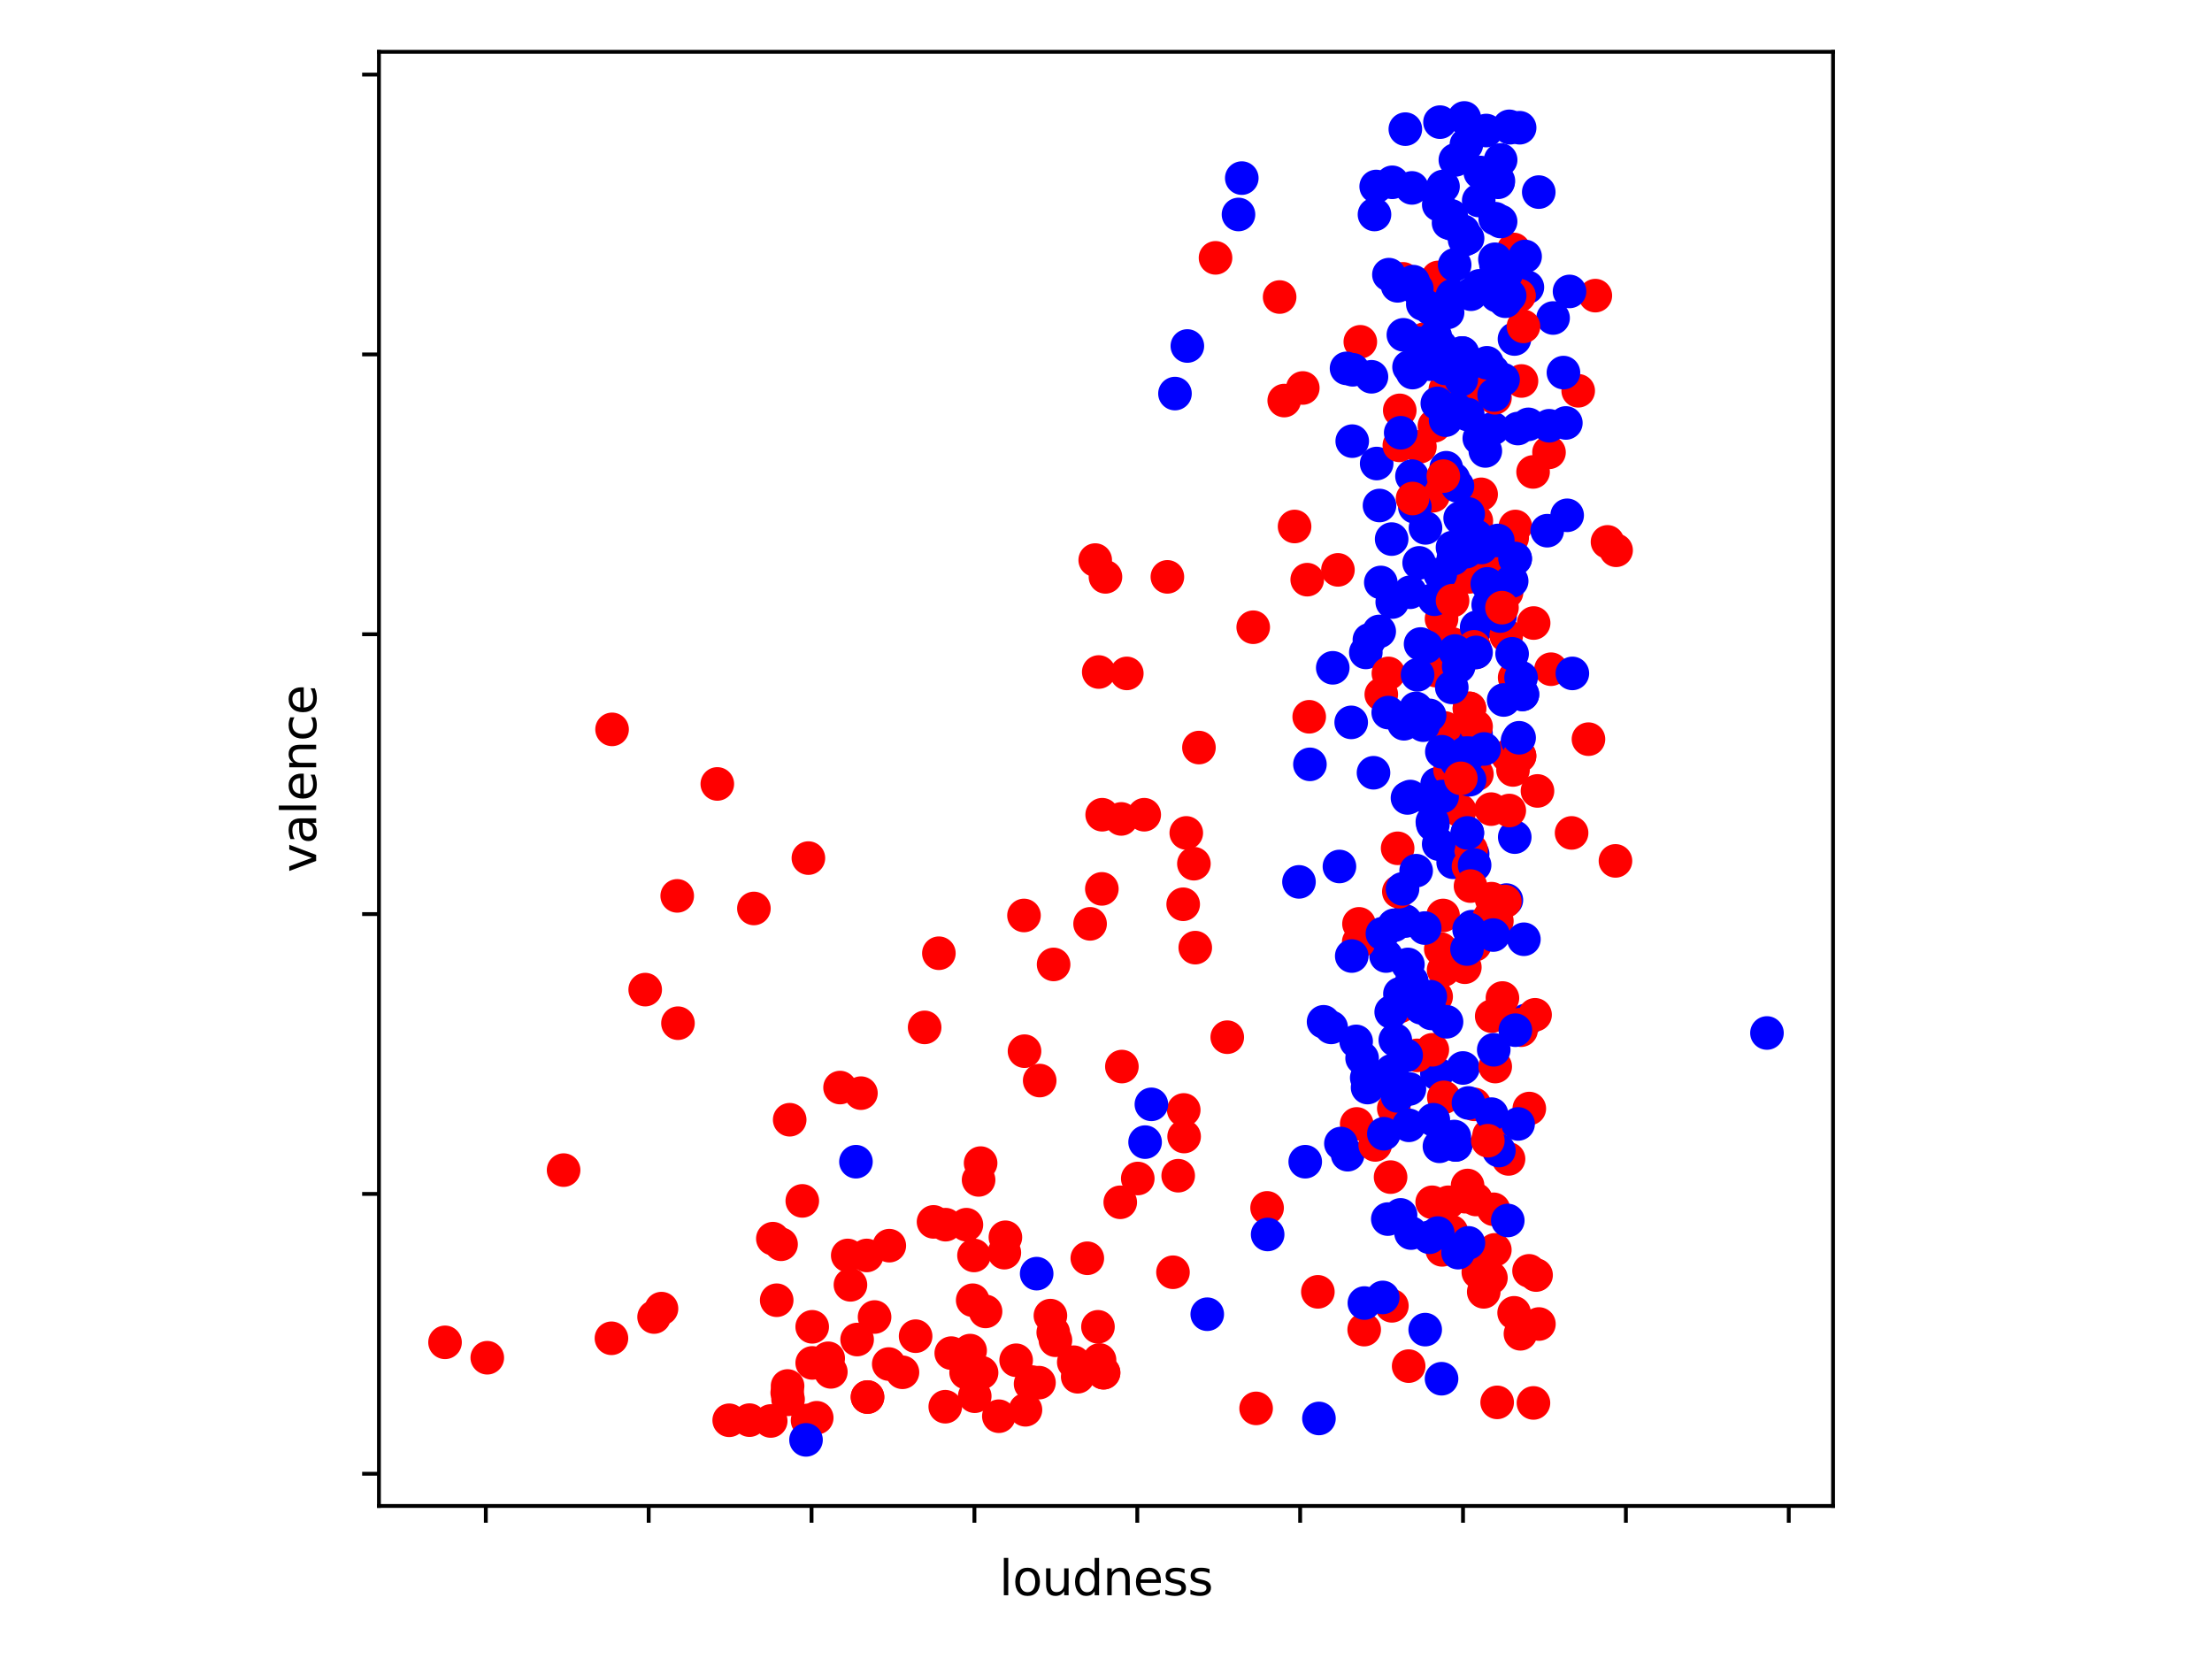 <?xml version="1.0" encoding="utf-8" standalone="no"?>
<!DOCTYPE svg PUBLIC "-//W3C//DTD SVG 1.1//EN"
  "http://www.w3.org/Graphics/SVG/1.1/DTD/svg11.dtd">
<svg xmlns:xlink="http://www.w3.org/1999/xlink" width="460.8pt" height="345.6pt" viewBox="0 0 460.8 345.6" xmlns="http://www.w3.org/2000/svg" version="1.1">
 <defs>
  <style type="text/css">*{stroke-linejoin: round; stroke-linecap: butt}</style>
 </defs>
 <g id="figure_1">
  <g id="patch_1">
   <path d="M 0 345.6 
L 460.8 345.6 
L 460.8 0 
L 0 0 
z
" style="fill: #ffffff"/>
  </g>
  <g id="axes_1">
   <g id="patch_2">
    <path d="M 78.94 313.72 
L 381.86 313.72 
L 381.86 10.8 
L 78.94 10.8 
z
" style="fill: #ffffff"/>
   </g>
   <g id="PathCollection_1">
    <defs>
     <path id="C0_0_33242be1a6" d="M 0 3 
C 0.796 3 1.559 2.684 2.121 2.121 
C 2.684 1.559 3 0.796 3 -0 
C 3 -0.796 2.684 -1.559 2.121 -2.121 
C 1.559 -2.684 0.796 -3 0 -3 
C -0.796 -3 -1.559 -2.684 -2.121 -2.121 
C -2.684 -1.559 -3 -0.796 -3 0 
C -3 0.796 -2.684 1.559 -2.121 2.121 
C -1.559 2.684 -0.796 3 0 3 
z
"/>
    </defs>
    <g clip-path="url(#pe52a7a3652)">
     <use xlink:href="#C0_0_33242be1a6" x="306.084" y="120.172" style="fill: #ff0000; stroke: #ff0000"/>
    </g>
    <g clip-path="url(#pe52a7a3652)">
     <use xlink:href="#C0_0_33242be1a6" x="283.379" y="71.204" style="fill: #ff0000; stroke: #ff0000"/>
    </g>
    <g clip-path="url(#pe52a7a3652)">
     <use xlink:href="#C0_0_33242be1a6" x="299.176" y="207.613" style="fill: #ff0000; stroke: #ff0000"/>
    </g>
    <g clip-path="url(#pe52a7a3652)">
     <use xlink:href="#C0_0_33242be1a6" x="326.468" y="107.347" style="fill: #0000ff; stroke: #0000ff"/>
    </g>
    <g clip-path="url(#pe52a7a3652)">
     <use xlink:href="#C0_0_33242be1a6" x="319.485" y="129.79" style="fill: #ff0000; stroke: #ff0000"/>
    </g>
    <g clip-path="url(#pe52a7a3652)">
     <use xlink:href="#C0_0_33242be1a6" x="310.888" y="114.925" style="fill: #ff0000; stroke: #ff0000"/>
    </g>
    <g clip-path="url(#pe52a7a3652)">
     <use xlink:href="#C0_0_33242be1a6" x="298.816" y="88.693" style="fill: #ff0000; stroke: #ff0000"/>
    </g>
    <g clip-path="url(#pe52a7a3652)">
     <use xlink:href="#C0_0_33242be1a6" x="292.736" y="191.873" style="fill: #0000ff; stroke: #0000ff"/>
    </g>
    <g clip-path="url(#pe52a7a3652)">
     <use xlink:href="#C0_0_33242be1a6" x="168.403" y="178.757" style="fill: #ff0000; stroke: #ff0000"/>
    </g>
    <g clip-path="url(#pe52a7a3652)">
     <use xlink:href="#C0_0_33242be1a6" x="315.55" y="174.385" style="fill: #0000ff; stroke: #0000ff"/>
    </g>
    <g clip-path="url(#pe52a7a3652)">
     <use xlink:href="#C0_0_33242be1a6" x="233.369" y="250.459" style="fill: #ff0000; stroke: #ff0000"/>
    </g>
    <g clip-path="url(#pe52a7a3652)">
     <use xlink:href="#C0_0_33242be1a6" x="306.43" y="61.294" style="fill: #0000ff; stroke: #0000ff"/>
    </g>
    <g clip-path="url(#pe52a7a3652)">
     <use xlink:href="#C0_0_33242be1a6" x="286.785" y="96.562" style="fill: #0000ff; stroke: #0000ff"/>
    </g>
    <g clip-path="url(#pe52a7a3652)">
     <use xlink:href="#C0_0_33242be1a6" x="306.776" y="177.883" style="fill: #0000ff; stroke: #0000ff"/>
    </g>
    <g clip-path="url(#pe52a7a3652)">
     <use xlink:href="#C0_0_33242be1a6" x="317.884" y="212.568" style="fill: #0000ff; stroke: #0000ff"/>
    </g>
    <g clip-path="url(#pe52a7a3652)">
     <use xlink:href="#C0_0_33242be1a6" x="288.746" y="199.16" style="fill: #0000ff; stroke: #0000ff"/>
    </g>
    <g clip-path="url(#pe52a7a3652)">
     <use xlink:href="#C0_0_33242be1a6" x="316.954" y="79.366" style="fill: #ff0000; stroke: #ff0000"/>
    </g>
    <g clip-path="url(#pe52a7a3652)">
     <use xlink:href="#C0_0_33242be1a6" x="305.609" y="150.776" style="fill: #0000ff; stroke: #0000ff"/>
    </g>
    <g clip-path="url(#pe52a7a3652)">
     <use xlink:href="#C0_0_33242be1a6" x="314.254" y="241.424" style="fill: #ff0000; stroke: #ff0000"/>
    </g>
    <g clip-path="url(#pe52a7a3652)">
     <use xlink:href="#C0_0_33242be1a6" x="300.146" y="197.703" style="fill: #ff0000; stroke: #ff0000"/>
    </g>
    <g clip-path="url(#pe52a7a3652)">
     <use xlink:href="#C0_0_33242be1a6" x="315.495" y="70.622" style="fill: #0000ff; stroke: #0000ff"/>
    </g>
    <g clip-path="url(#pe52a7a3652)">
     <use xlink:href="#C0_0_33242be1a6" x="291.61" y="209.653" style="fill: #ff0000; stroke: #ff0000"/>
    </g>
    <g clip-path="url(#pe52a7a3652)">
     <use xlink:href="#C0_0_33242be1a6" x="282.626" y="234.137" style="fill: #ff0000; stroke: #ff0000"/>
    </g>
    <g clip-path="url(#pe52a7a3652)">
     <use xlink:href="#C0_0_33242be1a6" x="296.787" y="70.622" style="fill: #ff0000; stroke: #ff0000"/>
    </g>
    <g clip-path="url(#pe52a7a3652)">
     <use xlink:href="#C0_0_33242be1a6" x="310.63" y="168.556" style="fill: #ff0000; stroke: #ff0000"/>
    </g>
    <g clip-path="url(#pe52a7a3652)">
     <use xlink:href="#C0_0_33242be1a6" x="247.123" y="173.511" style="fill: #ff0000; stroke: #ff0000"/>
    </g>
    <g clip-path="url(#pe52a7a3652)">
     <use xlink:href="#C0_0_33242be1a6" x="315.346" y="51.967" style="fill: #ff0000; stroke: #ff0000"/>
    </g>
    <g clip-path="url(#pe52a7a3652)">
     <use xlink:href="#C0_0_33242be1a6" x="319.784" y="211.402" style="fill: #ff0000; stroke: #ff0000"/>
    </g>
    <g clip-path="url(#pe52a7a3652)">
     <use xlink:href="#C0_0_33242be1a6" x="314.104" y="157.48" style="fill: #ff0000; stroke: #ff0000"/>
    </g>
    <g clip-path="url(#pe52a7a3652)">
     <use xlink:href="#C0_0_33242be1a6" x="305.195" y="249.293" style="fill: #ff0000; stroke: #ff0000"/>
    </g>
    <g clip-path="url(#pe52a7a3652)">
     <use xlink:href="#C0_0_33242be1a6" x="307.02" y="260.661" style="fill: #ff0000; stroke: #ff0000"/>
    </g>
    <g clip-path="url(#pe52a7a3652)">
     <use xlink:href="#C0_0_33242be1a6" x="303.424" y="199.452" style="fill: #ff0000; stroke: #ff0000"/>
    </g>
    <g clip-path="url(#pe52a7a3652)">
     <use xlink:href="#C0_0_33242be1a6" x="306.627" y="193.039" style="fill: #0000ff; stroke: #0000ff"/>
    </g>
    <g clip-path="url(#pe52a7a3652)">
     <use xlink:href="#C0_0_33242be1a6" x="244.355" y="265.033" style="fill: #ff0000; stroke: #ff0000"/>
    </g>
    <g clip-path="url(#pe52a7a3652)">
     <use xlink:href="#C0_0_33242be1a6" x="293.53" y="76.451" style="fill: #0000ff; stroke: #0000ff"/>
    </g>
    <g clip-path="url(#pe52a7a3652)">
     <use xlink:href="#C0_0_33242be1a6" x="287.376" y="105.307" style="fill: #0000ff; stroke: #0000ff"/>
    </g>
    <g clip-path="url(#pe52a7a3652)">
     <use xlink:href="#C0_0_33242be1a6" x="293.747" y="123.378" style="fill: #0000ff; stroke: #0000ff"/>
    </g>
    <g clip-path="url(#pe52a7a3652)">
     <use xlink:href="#C0_0_33242be1a6" x="313.806" y="187.501" style="fill: #0000ff; stroke: #0000ff"/>
    </g>
    <g clip-path="url(#pe52a7a3652)">
     <use xlink:href="#C0_0_33242be1a6" x="277.638" y="139.117" style="fill: #0000ff; stroke: #0000ff"/>
    </g>
    <g clip-path="url(#pe52a7a3652)">
     <use xlink:href="#C0_0_33242be1a6" x="304.76" y="222.478" style="fill: #0000ff; stroke: #0000ff"/>
    </g>
    <g clip-path="url(#pe52a7a3652)">
     <use xlink:href="#C0_0_33242be1a6" x="302.555" y="134.162" style="fill: #ff0000; stroke: #ff0000"/>
    </g>
    <g clip-path="url(#pe52a7a3652)">
     <use xlink:href="#C0_0_33242be1a6" x="316.133" y="154.274" style="fill: #0000ff; stroke: #0000ff"/>
    </g>
    <g clip-path="url(#pe52a7a3652)">
     <use xlink:href="#C0_0_33242be1a6" x="307.482" y="152.816" style="fill: #0000ff; stroke: #0000ff"/>
    </g>
    <g clip-path="url(#pe52a7a3652)">
     <use xlink:href="#C0_0_33242be1a6" x="368.091" y="215.191" style="fill: #0000ff; stroke: #0000ff"/>
    </g>
    <g clip-path="url(#pe52a7a3652)">
     <use xlink:href="#C0_0_33242be1a6" x="296.957" y="109.97" style="fill: #0000ff; stroke: #0000ff"/>
    </g>
    <g clip-path="url(#pe52a7a3652)">
     <use xlink:href="#C0_0_33242be1a6" x="314.545" y="26.609" style="fill: #0000ff; stroke: #0000ff"/>
    </g>
    <g clip-path="url(#pe52a7a3652)">
     <use xlink:href="#C0_0_33242be1a6" x="300.424" y="260.369" style="fill: #ff0000; stroke: #ff0000"/>
    </g>
    <g clip-path="url(#pe52a7a3652)">
     <use xlink:href="#C0_0_33242be1a6" x="316.737" y="277.857" style="fill: #ff0000; stroke: #ff0000"/>
    </g>
    <g clip-path="url(#pe52a7a3652)">
     <use xlink:href="#C0_0_33242be1a6" x="323.102" y="139.409" style="fill: #ff0000; stroke: #ff0000"/>
    </g>
    <g clip-path="url(#pe52a7a3652)">
     <use xlink:href="#C0_0_33242be1a6" x="318.182" y="59.837" style="fill: #0000ff; stroke: #0000ff"/>
    </g>
    <g clip-path="url(#pe52a7a3652)">
     <use xlink:href="#C0_0_33242be1a6" x="312.605" y="46.138" style="fill: #0000ff; stroke: #0000ff"/>
    </g>
    <g clip-path="url(#pe52a7a3652)">
     <use xlink:href="#C0_0_33242be1a6" x="336.663" y="114.634" style="fill: #ff0000; stroke: #ff0000"/>
    </g>
    <g clip-path="url(#pe52a7a3652)">
     <use xlink:href="#C0_0_33242be1a6" x="323.536" y="66.249" style="fill: #0000ff; stroke: #0000ff"/>
    </g>
    <g clip-path="url(#pe52a7a3652)">
     <use xlink:href="#C0_0_33242be1a6" x="311.03" y="89.276" style="fill: #0000ff; stroke: #0000ff"/>
    </g>
    <g clip-path="url(#pe52a7a3652)">
     <use xlink:href="#C0_0_33242be1a6" x="178.31" y="242.006" style="fill: #0000ff; stroke: #0000ff"/>
    </g>
    <g clip-path="url(#pe52a7a3652)">
     <use xlink:href="#C0_0_33242be1a6" x="302.718" y="179.632" style="fill: #0000ff; stroke: #0000ff"/>
    </g>
    <g clip-path="url(#pe52a7a3652)">
     <use xlink:href="#C0_0_33242be1a6" x="291.508" y="92.773" style="fill: #ff0000; stroke: #ff0000"/>
    </g>
    <g clip-path="url(#pe52a7a3652)">
     <use xlink:href="#C0_0_33242be1a6" x="305.677" y="173.511" style="fill: #0000ff; stroke: #0000ff"/>
    </g>
    <g clip-path="url(#pe52a7a3652)">
     <use xlink:href="#C0_0_33242be1a6" x="305.778" y="83.738" style="fill: #ff0000; stroke: #ff0000"/>
    </g>
    <g clip-path="url(#pe52a7a3652)">
     <use xlink:href="#C0_0_33242be1a6" x="307.617" y="130.665" style="fill: #0000ff; stroke: #0000ff"/>
    </g>
    <g clip-path="url(#pe52a7a3652)">
     <use xlink:href="#C0_0_33242be1a6" x="303.241" y="238.509" style="fill: #0000ff; stroke: #0000ff"/>
    </g>
    <g clip-path="url(#pe52a7a3652)">
     <use xlink:href="#C0_0_33242be1a6" x="311.858" y="56.048" style="fill: #0000ff; stroke: #0000ff"/>
    </g>
    <g clip-path="url(#pe52a7a3652)">
     <use xlink:href="#C0_0_33242be1a6" x="296.896" y="276.983" style="fill: #0000ff; stroke: #0000ff"/>
    </g>
    <g clip-path="url(#pe52a7a3652)">
     <use xlink:href="#C0_0_33242be1a6" x="297.764" y="257.746" style="fill: #0000ff; stroke: #0000ff"/>
    </g>
    <g clip-path="url(#pe52a7a3652)">
     <use xlink:href="#C0_0_33242be1a6" x="306.912" y="154.565" style="fill: #0000ff; stroke: #0000ff"/>
    </g>
    <g clip-path="url(#pe52a7a3652)">
     <use xlink:href="#C0_0_33242be1a6" x="313.494" y="187.793" style="fill: #ff0000; stroke: #ff0000"/>
    </g>
    <g clip-path="url(#pe52a7a3652)">
     <use xlink:href="#C0_0_33242be1a6" x="289.954" y="272.028" style="fill: #ff0000; stroke: #ff0000"/>
    </g>
    <g clip-path="url(#pe52a7a3652)">
     <use xlink:href="#C0_0_33242be1a6" x="284.186" y="276.983" style="fill: #ff0000; stroke: #ff0000"/>
    </g>
    <g clip-path="url(#pe52a7a3652)">
     <use xlink:href="#C0_0_33242be1a6" x="244.769" y="81.989" style="fill: #0000ff; stroke: #0000ff"/>
    </g>
    <g clip-path="url(#pe52a7a3652)">
     <use xlink:href="#C0_0_33242be1a6" x="305.914" y="180.506" style="fill: #ff0000; stroke: #ff0000"/>
    </g>
    <g clip-path="url(#pe52a7a3652)">
     <use xlink:href="#C0_0_33242be1a6" x="300.302" y="128.916" style="fill: #ff0000; stroke: #ff0000"/>
    </g>
    <g clip-path="url(#pe52a7a3652)">
     <use xlink:href="#C0_0_33242be1a6" x="306.45" y="177.008" style="fill: #ff0000; stroke: #ff0000"/>
    </g>
    <g clip-path="url(#pe52a7a3652)">
     <use xlink:href="#C0_0_33242be1a6" x="292.268" y="58.088" style="fill: #ff0000; stroke: #ff0000"/>
    </g>
    <g clip-path="url(#pe52a7a3652)">
     <use xlink:href="#C0_0_33242be1a6" x="305.643" y="119.589" style="fill: #ff0000; stroke: #ff0000"/>
    </g>
    <g clip-path="url(#pe52a7a3652)">
     <use xlink:href="#C0_0_33242be1a6" x="301.7" y="250.459" style="fill: #ff0000; stroke: #ff0000"/>
    </g>
    <g clip-path="url(#pe52a7a3652)">
     <use xlink:href="#C0_0_33242be1a6" x="215.957" y="265.324" style="fill: #0000ff; stroke: #0000ff"/>
    </g>
    <g clip-path="url(#pe52a7a3652)">
     <use xlink:href="#C0_0_33242be1a6" x="289.683" y="245.213" style="fill: #ff0000; stroke: #ff0000"/>
    </g>
    <g clip-path="url(#pe52a7a3652)">
     <use xlink:href="#C0_0_33242be1a6" x="290.355" y="230.931" style="fill: #ff0000; stroke: #ff0000"/>
    </g>
    <g clip-path="url(#pe52a7a3652)">
     <use xlink:href="#C0_0_33242be1a6" x="274.761" y="295.491" style="fill: #0000ff; stroke: #0000ff"/>
    </g>
    <g clip-path="url(#pe52a7a3652)">
     <use xlink:href="#C0_0_33242be1a6" x="310.216" y="236.469" style="fill: #ff0000; stroke: #ff0000"/>
    </g>
    <g clip-path="url(#pe52a7a3652)">
     <use xlink:href="#C0_0_33242be1a6" x="290.029" y="125.418" style="fill: #0000ff; stroke: #0000ff"/>
    </g>
    <g clip-path="url(#pe52a7a3652)">
     <use xlink:href="#C0_0_33242be1a6" x="310.969" y="77.325" style="fill: #0000ff; stroke: #0000ff"/>
    </g>
    <g clip-path="url(#pe52a7a3652)">
     <use xlink:href="#C0_0_33242be1a6" x="304.652" y="73.536" style="fill: #0000ff; stroke: #0000ff"/>
    </g>
    <g clip-path="url(#pe52a7a3652)">
     <use xlink:href="#C0_0_33242be1a6" x="307.19" y="180.215" style="fill: #0000ff; stroke: #0000ff"/>
    </g>
    <g clip-path="url(#pe52a7a3652)">
     <use xlink:href="#C0_0_33242be1a6" x="291.596" y="85.487" style="fill: #ff0000; stroke: #ff0000"/>
    </g>
    <g clip-path="url(#pe52a7a3652)">
     <use xlink:href="#C0_0_33242be1a6" x="319.37" y="98.311" style="fill: #ff0000; stroke: #ff0000"/>
    </g>
    <g clip-path="url(#pe52a7a3652)">
     <use xlink:href="#C0_0_33242be1a6" x="284.526" y="135.911" style="fill: #0000ff; stroke: #0000ff"/>
    </g>
    <g clip-path="url(#pe52a7a3652)">
     <use xlink:href="#C0_0_33242be1a6" x="299.379" y="163.309" style="fill: #0000ff; stroke: #0000ff"/>
    </g>
    <g clip-path="url(#pe52a7a3652)">
     <use xlink:href="#C0_0_33242be1a6" x="279.335" y="238.217" style="fill: #0000ff; stroke: #0000ff"/>
    </g>
    <g clip-path="url(#pe52a7a3652)">
     <use xlink:href="#C0_0_33242be1a6" x="307.963" y="265.033" style="fill: #ff0000; stroke: #ff0000"/>
    </g>
    <g clip-path="url(#pe52a7a3652)">
     <use xlink:href="#C0_0_33242be1a6" x="248.711" y="179.923" style="fill: #ff0000; stroke: #ff0000"/>
    </g>
    <g clip-path="url(#pe52a7a3652)">
     <use xlink:href="#C0_0_33242be1a6" x="280.746" y="240.549" style="fill: #0000ff; stroke: #0000ff"/>
    </g>
    <g clip-path="url(#pe52a7a3652)">
     <use xlink:href="#C0_0_33242be1a6" x="299.332" y="223.644" style="fill: #0000ff; stroke: #0000ff"/>
    </g>
    <g clip-path="url(#pe52a7a3652)">
     <use xlink:href="#C0_0_33242be1a6" x="302.358" y="256.58" style="fill: #ff0000; stroke: #ff0000"/>
    </g>
    <g clip-path="url(#pe52a7a3652)">
     <use xlink:href="#C0_0_33242be1a6" x="291.148" y="59.546" style="fill: #0000ff; stroke: #0000ff"/>
    </g>
    <g clip-path="url(#pe52a7a3652)">
     <use xlink:href="#C0_0_33242be1a6" x="261.672" y="293.393" style="fill: #ff0000; stroke: #ff0000"/>
    </g>
    <g clip-path="url(#pe52a7a3652)">
     <use xlink:href="#C0_0_33242be1a6" x="300.73" y="202.075" style="fill: #ff0000; stroke: #ff0000"/>
    </g>
    <g clip-path="url(#pe52a7a3652)">
     <use xlink:href="#C0_0_33242be1a6" x="271.395" y="80.823" style="fill: #ff0000; stroke: #ff0000"/>
    </g>
    <g clip-path="url(#pe52a7a3652)">
     <use xlink:href="#C0_0_33242be1a6" x="306.111" y="147.57" style="fill: #ff0000; stroke: #ff0000"/>
    </g>
    <g clip-path="url(#pe52a7a3652)">
     <use xlink:href="#C0_0_33242be1a6" x="316.547" y="157.48" style="fill: #ff0000; stroke: #ff0000"/>
    </g>
    <g clip-path="url(#pe52a7a3652)">
     <use xlink:href="#C0_0_33242be1a6" x="328.768" y="81.406" style="fill: #ff0000; stroke: #ff0000"/>
    </g>
    <g clip-path="url(#pe52a7a3652)">
     <use xlink:href="#C0_0_33242be1a6" x="310.996" y="189.542" style="fill: #ff0000; stroke: #ff0000"/>
    </g>
    <g clip-path="url(#pe52a7a3652)">
     <use xlink:href="#C0_0_33242be1a6" x="313.772" y="132.413" style="fill: #ff0000; stroke: #ff0000"/>
    </g>
    <g clip-path="url(#pe52a7a3652)">
     <use xlink:href="#C0_0_33242be1a6" x="322.688" y="94.231" style="fill: #ff0000; stroke: #ff0000"/>
    </g>
    <g clip-path="url(#pe52a7a3652)">
     <use xlink:href="#C0_0_33242be1a6" x="246.479" y="188.376" style="fill: #ff0000; stroke: #ff0000"/>
    </g>
    <g clip-path="url(#pe52a7a3652)">
     <use xlink:href="#C0_0_33242be1a6" x="306.111" y="147.57" style="fill: #ff0000; stroke: #ff0000"/>
    </g>
    <g clip-path="url(#pe52a7a3652)">
     <use xlink:href="#C0_0_33242be1a6" x="283.046" y="196.246" style="fill: #ff0000; stroke: #ff0000"/>
    </g>
    <g clip-path="url(#pe52a7a3652)">
     <use xlink:href="#C0_0_33242be1a6" x="316.547" y="157.48" style="fill: #ff0000; stroke: #ff0000"/>
    </g>
    <g clip-path="url(#pe52a7a3652)">
     <use xlink:href="#C0_0_33242be1a6" x="336.531" y="179.34" style="fill: #ff0000; stroke: #ff0000"/>
    </g>
    <g clip-path="url(#pe52a7a3652)">
     <use xlink:href="#C0_0_33242be1a6" x="283.101" y="192.456" style="fill: #ff0000; stroke: #ff0000"/>
    </g>
    <g clip-path="url(#pe52a7a3652)">
     <use xlink:href="#C0_0_33242be1a6" x="307.373" y="135.911" style="fill: #ff0000; stroke: #ff0000"/>
    </g>
    <g clip-path="url(#pe52a7a3652)">
     <use xlink:href="#C0_0_33242be1a6" x="317.368" y="67.998" style="fill: #ff0000; stroke: #ff0000"/>
    </g>
    <g clip-path="url(#pe52a7a3652)">
     <use xlink:href="#C0_0_33242be1a6" x="305.154" y="201.492" style="fill: #ff0000; stroke: #ff0000"/>
    </g>
    <g clip-path="url(#pe52a7a3652)">
     <use xlink:href="#C0_0_33242be1a6" x="332.337" y="61.586" style="fill: #ff0000; stroke: #ff0000"/>
    </g>
    <g clip-path="url(#pe52a7a3652)">
     <use xlink:href="#C0_0_33242be1a6" x="327.391" y="173.511" style="fill: #ff0000; stroke: #ff0000"/>
    </g>
    <g clip-path="url(#pe52a7a3652)">
     <use xlink:href="#C0_0_33242be1a6" x="287.749" y="144.655" style="fill: #ff0000; stroke: #ff0000"/>
    </g>
    <g clip-path="url(#pe52a7a3652)">
     <use xlink:href="#C0_0_33242be1a6" x="298.382" y="218.689" style="fill: #ff0000; stroke: #ff0000"/>
    </g>
    <g clip-path="url(#pe52a7a3652)">
     <use xlink:href="#C0_0_33242be1a6" x="314.41" y="168.847" style="fill: #ff0000; stroke: #ff0000"/>
    </g>
    <g clip-path="url(#pe52a7a3652)">
     <use xlink:href="#C0_0_33242be1a6" x="304.095" y="168.847" style="fill: #ff0000; stroke: #ff0000"/>
    </g>
    <g clip-path="url(#pe52a7a3652)">
     <use xlink:href="#C0_0_33242be1a6" x="303.458" y="81.406" style="fill: #ff0000; stroke: #ff0000"/>
    </g>
    <g clip-path="url(#pe52a7a3652)">
     <use xlink:href="#C0_0_33242be1a6" x="316.411" y="61.586" style="fill: #ff0000; stroke: #ff0000"/>
    </g>
    <g clip-path="url(#pe52a7a3652)">
     <use xlink:href="#C0_0_33242be1a6" x="309.897" y="117.84" style="fill: #ff0000; stroke: #ff0000"/>
    </g>
    <g clip-path="url(#pe52a7a3652)">
     <use xlink:href="#C0_0_33242be1a6" x="278.717" y="118.714" style="fill: #ff0000; stroke: #ff0000"/>
    </g>
    <g clip-path="url(#pe52a7a3652)">
     <use xlink:href="#C0_0_33242be1a6" x="316.411" y="61.586" style="fill: #ff0000; stroke: #ff0000"/>
    </g>
    <g clip-path="url(#pe52a7a3652)">
     <use xlink:href="#C0_0_33242be1a6" x="291.406" y="185.753" style="fill: #ff0000; stroke: #ff0000"/>
    </g>
    <g clip-path="url(#pe52a7a3652)">
     <use xlink:href="#C0_0_33242be1a6" x="299.569" y="57.797" style="fill: #ff0000; stroke: #ff0000"/>
    </g>
    <g clip-path="url(#pe52a7a3652)">
     <use xlink:href="#C0_0_33242be1a6" x="295.193" y="219.855" style="fill: #ff0000; stroke: #ff0000"/>
    </g>
    <g clip-path="url(#pe52a7a3652)">
     <use xlink:href="#C0_0_33242be1a6" x="286.48" y="238.509" style="fill: #ff0000; stroke: #ff0000"/>
    </g>
    <g clip-path="url(#pe52a7a3652)">
     <use xlink:href="#C0_0_33242be1a6" x="300.967" y="151.65" style="fill: #ff0000; stroke: #ff0000"/>
    </g>
    <g clip-path="url(#pe52a7a3652)">
     <use xlink:href="#C0_0_33242be1a6" x="301.096" y="81.114" style="fill: #ff0000; stroke: #ff0000"/>
    </g>
    <g clip-path="url(#pe52a7a3652)">
     <use xlink:href="#C0_0_33242be1a6" x="300.771" y="228.599" style="fill: #ff0000; stroke: #ff0000"/>
    </g>
    <g clip-path="url(#pe52a7a3652)">
     <use xlink:href="#C0_0_33242be1a6" x="320.286" y="164.767" style="fill: #ff0000; stroke: #ff0000"/>
    </g>
    <g clip-path="url(#pe52a7a3652)">
     <use xlink:href="#C0_0_33242be1a6" x="310.908" y="80.532" style="fill: #ff0000; stroke: #ff0000"/>
    </g>
    <g clip-path="url(#pe52a7a3652)">
     <use xlink:href="#C0_0_33242be1a6" x="315.679" y="109.679" style="fill: #ff0000; stroke: #ff0000"/>
    </g>
    <g clip-path="url(#pe52a7a3652)">
     <use xlink:href="#C0_0_33242be1a6" x="334.875" y="112.885" style="fill: #ff0000; stroke: #ff0000"/>
    </g>
    <g clip-path="url(#pe52a7a3652)">
     <use xlink:href="#C0_0_33242be1a6" x="306.335" y="184.587" style="fill: #ff0000; stroke: #ff0000"/>
    </g>
    <g clip-path="url(#pe52a7a3652)">
     <use xlink:href="#C0_0_33242be1a6" x="307.23" y="196.828" style="fill: #ff0000; stroke: #ff0000"/>
    </g>
    <g clip-path="url(#pe52a7a3652)">
     <use xlink:href="#C0_0_33242be1a6" x="312.985" y="207.904" style="fill: #ff0000; stroke: #ff0000"/>
    </g>
    <g clip-path="url(#pe52a7a3652)">
     <use xlink:href="#C0_0_33242be1a6" x="330.906" y="153.982" style="fill: #ff0000; stroke: #ff0000"/>
    </g>
    <g clip-path="url(#pe52a7a3652)">
     <use xlink:href="#C0_0_33242be1a6" x="307.074" y="134.745" style="fill: #ff0000; stroke: #ff0000"/>
    </g>
    <g clip-path="url(#pe52a7a3652)">
     <use xlink:href="#C0_0_33242be1a6" x="315.19" y="160.395" style="fill: #ff0000; stroke: #ff0000"/>
    </g>
    <g clip-path="url(#pe52a7a3652)">
     <use xlink:href="#C0_0_33242be1a6" x="291.155" y="176.717" style="fill: #ff0000; stroke: #ff0000"/>
    </g>
    <g clip-path="url(#pe52a7a3652)">
     <use xlink:href="#C0_0_33242be1a6" x="266.571" y="61.877" style="fill: #ff0000; stroke: #ff0000"/>
    </g>
    <g clip-path="url(#pe52a7a3652)">
     <use xlink:href="#C0_0_33242be1a6" x="298.545" y="103.266" style="fill: #ff0000; stroke: #ff0000"/>
    </g>
    <g clip-path="url(#pe52a7a3652)">
     <use xlink:href="#C0_0_33242be1a6" x="315.02" y="112.01" style="fill: #ff0000; stroke: #ff0000"/>
    </g>
    <g clip-path="url(#pe52a7a3652)">
     <use xlink:href="#C0_0_33242be1a6" x="308.547" y="102.975" style="fill: #ff0000; stroke: #ff0000"/>
    </g>
    <g clip-path="url(#pe52a7a3652)">
     <use xlink:href="#C0_0_33242be1a6" x="307.115" y="230.056" style="fill: #ff0000; stroke: #ff0000"/>
    </g>
    <g clip-path="url(#pe52a7a3652)">
     <use xlink:href="#C0_0_33242be1a6" x="310.101" y="114.342" style="fill: #ff0000; stroke: #ff0000"/>
    </g>
    <g clip-path="url(#pe52a7a3652)">
     <use xlink:href="#C0_0_33242be1a6" x="315.529" y="141.157" style="fill: #ff0000; stroke: #ff0000"/>
    </g>
    <g clip-path="url(#pe52a7a3652)">
     <use xlink:href="#C0_0_33242be1a6" x="311.824" y="125.418" style="fill: #ff0000; stroke: #ff0000"/>
    </g>
    <g clip-path="url(#pe52a7a3652)">
     <use xlink:href="#C0_0_33242be1a6" x="311.485" y="222.186" style="fill: #ff0000; stroke: #ff0000"/>
    </g>
    <g clip-path="url(#pe52a7a3652)">
     <use xlink:href="#C0_0_33242be1a6" x="310.169" y="191.291" style="fill: #ff0000; stroke: #ff0000"/>
    </g>
    <g clip-path="url(#pe52a7a3652)">
     <use xlink:href="#C0_0_33242be1a6" x="289.228" y="140.283" style="fill: #ff0000; stroke: #ff0000"/>
    </g>
    <g clip-path="url(#pe52a7a3652)">
     <use xlink:href="#C0_0_33242be1a6" x="295.539" y="101.226" style="fill: #ff0000; stroke: #ff0000"/>
    </g>
    <g clip-path="url(#pe52a7a3652)">
     <use xlink:href="#C0_0_33242be1a6" x="302.067" y="160.395" style="fill: #ff0000; stroke: #ff0000"/>
    </g>
    <g clip-path="url(#pe52a7a3652)">
     <use xlink:href="#C0_0_33242be1a6" x="293.042" y="149.902" style="fill: #ff0000; stroke: #ff0000"/>
    </g>
    <g clip-path="url(#pe52a7a3652)">
     <use xlink:href="#C0_0_33242be1a6" x="311.431" y="82.863" style="fill: #ff0000; stroke: #ff0000"/>
    </g>
    <g clip-path="url(#pe52a7a3652)">
     <use xlink:href="#C0_0_33242be1a6" x="295.797" y="93.065" style="fill: #ff0000; stroke: #ff0000"/>
    </g>
    <g clip-path="url(#pe52a7a3652)">
     <use xlink:href="#C0_0_33242be1a6" x="301.897" y="199.16" style="fill: #ff0000; stroke: #ff0000"/>
    </g>
    <g clip-path="url(#pe52a7a3652)">
     <use xlink:href="#C0_0_33242be1a6" x="313.846" y="123.378" style="fill: #ff0000; stroke: #ff0000"/>
    </g>
    <g clip-path="url(#pe52a7a3652)">
     <use xlink:href="#C0_0_33242be1a6" x="298.348" y="250.459" style="fill: #ff0000; stroke: #ff0000"/>
    </g>
    <g clip-path="url(#pe52a7a3652)">
     <use xlink:href="#C0_0_33242be1a6" x="299.142" y="139.7" style="fill: #ff0000; stroke: #ff0000"/>
    </g>
    <g clip-path="url(#pe52a7a3652)">
     <use xlink:href="#C0_0_33242be1a6" x="305.724" y="246.961" style="fill: #ff0000; stroke: #ff0000"/>
    </g>
    <g clip-path="url(#pe52a7a3652)">
     <use xlink:href="#C0_0_33242be1a6" x="224.507" y="286.806" style="fill: #ff0000; stroke: #ff0000"/>
    </g>
    <g clip-path="url(#pe52a7a3652)">
     <use xlink:href="#C0_0_33242be1a6" x="134.407" y="206.156" style="fill: #ff0000; stroke: #ff0000"/>
    </g>
    <g clip-path="url(#pe52a7a3652)">
     <use xlink:href="#C0_0_33242be1a6" x="161" y="258.037" style="fill: #ff0000; stroke: #ff0000"/>
    </g>
    <g clip-path="url(#pe52a7a3652)">
     <use xlink:href="#C0_0_33242be1a6" x="194.473" y="254.54" style="fill: #ff0000; stroke: #ff0000"/>
    </g>
    <g clip-path="url(#pe52a7a3652)">
     <use xlink:href="#C0_0_33242be1a6" x="196.916" y="293.043" style="fill: #ff0000; stroke: #ff0000"/>
    </g>
    <g clip-path="url(#pe52a7a3652)">
     <use xlink:href="#C0_0_33242be1a6" x="177.163" y="267.656" style="fill: #ff0000; stroke: #ff0000"/>
    </g>
    <g clip-path="url(#pe52a7a3652)">
     <use xlink:href="#C0_0_33242be1a6" x="174.999" y="226.559" style="fill: #ff0000; stroke: #ff0000"/>
    </g>
    <g clip-path="url(#pe52a7a3652)">
     <use xlink:href="#C0_0_33242be1a6" x="214.688" y="288.292" style="fill: #ff0000; stroke: #ff0000"/>
    </g>
    <g clip-path="url(#pe52a7a3652)">
     <use xlink:href="#C0_0_33242be1a6" x="162.71" y="259.203" style="fill: #ff0000; stroke: #ff0000"/>
    </g>
    <g clip-path="url(#pe52a7a3652)">
     <use xlink:href="#C0_0_33242be1a6" x="157.051" y="189.25" style="fill: #ff0000; stroke: #ff0000"/>
    </g>
    <g clip-path="url(#pe52a7a3652)">
     <use xlink:href="#C0_0_33242be1a6" x="228.585" y="284.416" style="fill: #ff0000; stroke: #ff0000"/>
    </g>
    <g clip-path="url(#pe52a7a3652)">
     <use xlink:href="#C0_0_33242be1a6" x="204.482" y="285.96" style="fill: #ff0000; stroke: #ff0000"/>
    </g>
    <g clip-path="url(#pe52a7a3652)">
     <use xlink:href="#C0_0_33242be1a6" x="180.719" y="291.032" style="fill: #ff0000; stroke: #ff0000"/>
    </g>
    <g clip-path="url(#pe52a7a3652)">
     <use xlink:href="#C0_0_33242be1a6" x="214.973" y="287.913" style="fill: #ff0000; stroke: #ff0000"/>
    </g>
    <g clip-path="url(#pe52a7a3652)">
     <use xlink:href="#C0_0_33242be1a6" x="169.197" y="276.4" style="fill: #ff0000; stroke: #ff0000"/>
    </g>
    <g clip-path="url(#pe52a7a3652)">
     <use xlink:href="#C0_0_33242be1a6" x="203.057" y="290.857" style="fill: #ff0000; stroke: #ff0000"/>
    </g>
    <g clip-path="url(#pe52a7a3652)">
     <use xlink:href="#C0_0_33242be1a6" x="229.603" y="169.722" style="fill: #ff0000; stroke: #ff0000"/>
    </g>
    <g clip-path="url(#pe52a7a3652)">
     <use xlink:href="#C0_0_33242be1a6" x="178.554" y="279.052" style="fill: #ff0000; stroke: #ff0000"/>
    </g>
    <g clip-path="url(#pe52a7a3652)">
     <use xlink:href="#C0_0_33242be1a6" x="170.14" y="295.346" style="fill: #ff0000; stroke: #ff0000"/>
    </g>
    <g clip-path="url(#pe52a7a3652)">
     <use xlink:href="#C0_0_33242be1a6" x="185.258" y="259.495" style="fill: #ff0000; stroke: #ff0000"/>
    </g>
    <g clip-path="url(#pe52a7a3652)">
     <use xlink:href="#C0_0_33242be1a6" x="160.552" y="296.016" style="fill: #ff0000; stroke: #ff0000"/>
    </g>
    <g clip-path="url(#pe52a7a3652)">
     <use xlink:href="#C0_0_33242be1a6" x="223.686" y="283.774" style="fill: #ff0000; stroke: #ff0000"/>
    </g>
    <g clip-path="url(#pe52a7a3652)">
     <use xlink:href="#C0_0_33242be1a6" x="179.348" y="227.724" style="fill: #ff0000; stroke: #ff0000"/>
    </g>
    <g clip-path="url(#pe52a7a3652)">
     <use xlink:href="#C0_0_33242be1a6" x="149.43" y="163.309" style="fill: #ff0000; stroke: #ff0000"/>
    </g>
    <g clip-path="url(#pe52a7a3652)">
     <use xlink:href="#C0_0_33242be1a6" x="164.508" y="233.262" style="fill: #ff0000; stroke: #ff0000"/>
    </g>
    <g clip-path="url(#pe52a7a3652)">
     <use xlink:href="#C0_0_33242be1a6" x="182.191" y="274.36" style="fill: #ff0000; stroke: #ff0000"/>
    </g>
    <g clip-path="url(#pe52a7a3652)">
     <use xlink:href="#C0_0_33242be1a6" x="202.901" y="261.535" style="fill: #ff0000; stroke: #ff0000"/>
    </g>
    <g clip-path="url(#pe52a7a3652)">
     <use xlink:href="#C0_0_33242be1a6" x="202.094" y="281.355" style="fill: #ff0000; stroke: #ff0000"/>
    </g>
    <g clip-path="url(#pe52a7a3652)">
     <use xlink:href="#C0_0_33242be1a6" x="176.6" y="261.535" style="fill: #ff0000; stroke: #ff0000"/>
    </g>
    <g clip-path="url(#pe52a7a3652)">
     <use xlink:href="#C0_0_33242be1a6" x="167.134" y="250.168" style="fill: #ff0000; stroke: #ff0000"/>
    </g>
    <g clip-path="url(#pe52a7a3652)">
     <use xlink:href="#C0_0_33242be1a6" x="161.801" y="270.862" style="fill: #ff0000; stroke: #ff0000"/>
    </g>
    <g clip-path="url(#pe52a7a3652)">
     <use xlink:href="#C0_0_33242be1a6" x="163.992" y="290.128" style="fill: #ff0000; stroke: #ff0000"/>
    </g>
    <g clip-path="url(#pe52a7a3652)">
     <use xlink:href="#C0_0_33242be1a6" x="151.907" y="295.87" style="fill: #ff0000; stroke: #ff0000"/>
    </g>
    <g clip-path="url(#pe52a7a3652)">
     <use xlink:href="#C0_0_33242be1a6" x="173.078" y="285.785" style="fill: #ff0000; stroke: #ff0000"/>
    </g>
    <g clip-path="url(#pe52a7a3652)">
     <use xlink:href="#C0_0_33242be1a6" x="92.709" y="279.635" style="fill: #ff0000; stroke: #ff0000"/>
    </g>
    <g clip-path="url(#pe52a7a3652)">
     <use xlink:href="#C0_0_33242be1a6" x="195.586" y="198.577" style="fill: #ff0000; stroke: #ff0000"/>
    </g>
    <g clip-path="url(#pe52a7a3652)">
     <use xlink:href="#C0_0_33242be1a6" x="172.529" y="282.958" style="fill: #ff0000; stroke: #ff0000"/>
    </g>
    <g clip-path="url(#pe52a7a3652)">
     <use xlink:href="#C0_0_33242be1a6" x="137.8" y="272.611" style="fill: #ff0000; stroke: #ff0000"/>
    </g>
    <g clip-path="url(#pe52a7a3652)">
     <use xlink:href="#C0_0_33242be1a6" x="141.077" y="186.627" style="fill: #ff0000; stroke: #ff0000"/>
    </g>
    <g clip-path="url(#pe52a7a3652)">
     <use xlink:href="#C0_0_33242be1a6" x="216.588" y="225.101" style="fill: #ff0000; stroke: #ff0000"/>
    </g>
    <g clip-path="url(#pe52a7a3652)">
     <use xlink:href="#C0_0_33242be1a6" x="219.411" y="277.566" style="fill: #ff0000; stroke: #ff0000"/>
    </g>
    <g clip-path="url(#pe52a7a3652)">
     <use xlink:href="#C0_0_33242be1a6" x="164.169" y="291.498" style="fill: #ff0000; stroke: #ff0000"/>
    </g>
    <g clip-path="url(#pe52a7a3652)">
     <use xlink:href="#C0_0_33242be1a6" x="180.719" y="291.032" style="fill: #ff0000; stroke: #ff0000"/>
    </g>
    <g clip-path="url(#pe52a7a3652)">
     <use xlink:href="#C0_0_33242be1a6" x="218.82" y="274.068" style="fill: #ff0000; stroke: #ff0000"/>
    </g>
    <g clip-path="url(#pe52a7a3652)">
     <use xlink:href="#C0_0_33242be1a6" x="198.165" y="281.88" style="fill: #ff0000; stroke: #ff0000"/>
    </g>
    <g clip-path="url(#pe52a7a3652)">
     <use xlink:href="#C0_0_33242be1a6" x="213.622" y="293.684" style="fill: #ff0000; stroke: #ff0000"/>
    </g>
    <g clip-path="url(#pe52a7a3652)">
     <use xlink:href="#C0_0_33242be1a6" x="213.317" y="190.708" style="fill: #ff0000; stroke: #ff0000"/>
    </g>
    <g clip-path="url(#pe52a7a3652)">
     <use xlink:href="#C0_0_33242be1a6" x="136.259" y="274.36" style="fill: #ff0000; stroke: #ff0000"/>
    </g>
    <g clip-path="url(#pe52a7a3652)">
     <use xlink:href="#C0_0_33242be1a6" x="127.506" y="151.942" style="fill: #ff0000; stroke: #ff0000"/>
    </g>
    <g clip-path="url(#pe52a7a3652)">
     <use xlink:href="#C0_0_33242be1a6" x="127.377" y="278.79" style="fill: #ff0000; stroke: #ff0000"/>
    </g>
    <g clip-path="url(#pe52a7a3652)">
     <use xlink:href="#C0_0_33242be1a6" x="201.32" y="255.123" style="fill: #ff0000; stroke: #ff0000"/>
    </g>
    <g clip-path="url(#pe52a7a3652)">
     <use xlink:href="#C0_0_33242be1a6" x="169.197" y="283.92" style="fill: #ff0000; stroke: #ff0000"/>
    </g>
    <g clip-path="url(#pe52a7a3652)">
     <use xlink:href="#C0_0_33242be1a6" x="168.233" y="295.899" style="fill: #ff0000; stroke: #ff0000"/>
    </g>
    <g clip-path="url(#pe52a7a3652)">
     <use xlink:href="#C0_0_33242be1a6" x="213.426" y="218.98" style="fill: #ff0000; stroke: #ff0000"/>
    </g>
    <g clip-path="url(#pe52a7a3652)">
     <use xlink:href="#C0_0_33242be1a6" x="229.053" y="283.308" style="fill: #ff0000; stroke: #ff0000"/>
    </g>
    <g clip-path="url(#pe52a7a3652)">
     <use xlink:href="#C0_0_33242be1a6" x="228.727" y="276.4" style="fill: #ff0000; stroke: #ff0000"/>
    </g>
    <g clip-path="url(#pe52a7a3652)">
     <use xlink:href="#C0_0_33242be1a6" x="237.019" y="245.504" style="fill: #ff0000; stroke: #ff0000"/>
    </g>
    <g clip-path="url(#pe52a7a3652)">
     <use xlink:href="#C0_0_33242be1a6" x="209.443" y="257.746" style="fill: #ff0000; stroke: #ff0000"/>
    </g>
    <g clip-path="url(#pe52a7a3652)">
     <use xlink:href="#C0_0_33242be1a6" x="117.409" y="243.755" style="fill: #ff0000; stroke: #ff0000"/>
    </g>
    <g clip-path="url(#pe52a7a3652)">
     <use xlink:href="#C0_0_33242be1a6" x="233.708" y="222.186" style="fill: #ff0000; stroke: #ff0000"/>
    </g>
    <g clip-path="url(#pe52a7a3652)">
     <use xlink:href="#C0_0_33242be1a6" x="185.143" y="284.153" style="fill: #ff0000; stroke: #ff0000"/>
    </g>
    <g clip-path="url(#pe52a7a3652)">
     <use xlink:href="#C0_0_33242be1a6" x="156.128" y="295.841" style="fill: #ff0000; stroke: #ff0000"/>
    </g>
    <g clip-path="url(#pe52a7a3652)">
     <use xlink:href="#C0_0_33242be1a6" x="202.63" y="270.862" style="fill: #ff0000; stroke: #ff0000"/>
    </g>
    <g clip-path="url(#pe52a7a3652)">
     <use xlink:href="#C0_0_33242be1a6" x="204.279" y="242.298" style="fill: #ff0000; stroke: #ff0000"/>
    </g>
    <g clip-path="url(#pe52a7a3652)">
     <use xlink:href="#C0_0_33242be1a6" x="205.31" y="273.194" style="fill: #ff0000; stroke: #ff0000"/>
    </g>
    <g clip-path="url(#pe52a7a3652)">
     <use xlink:href="#C0_0_33242be1a6" x="188" y="285.873" style="fill: #ff0000; stroke: #ff0000"/>
    </g>
    <g clip-path="url(#pe52a7a3652)">
     <use xlink:href="#C0_0_33242be1a6" x="208.079" y="295.025" style="fill: #ff0000; stroke: #ff0000"/>
    </g>
    <g clip-path="url(#pe52a7a3652)">
     <use xlink:href="#C0_0_33242be1a6" x="261.068" y="130.665" style="fill: #ff0000; stroke: #ff0000"/>
    </g>
    <g clip-path="url(#pe52a7a3652)">
     <use xlink:href="#C0_0_33242be1a6" x="203.858" y="245.796" style="fill: #ff0000; stroke: #ff0000"/>
    </g>
    <g clip-path="url(#pe52a7a3652)">
     <use xlink:href="#C0_0_33242be1a6" x="253.217" y="53.716" style="fill: #ff0000; stroke: #ff0000"/>
    </g>
    <g clip-path="url(#pe52a7a3652)">
     <use xlink:href="#C0_0_33242be1a6" x="141.233" y="213.151" style="fill: #ff0000; stroke: #ff0000"/>
    </g>
    <g clip-path="url(#pe52a7a3652)">
     <use xlink:href="#C0_0_33242be1a6" x="164.067" y="288.729" style="fill: #ff0000; stroke: #ff0000"/>
    </g>
    <g clip-path="url(#pe52a7a3652)">
     <use xlink:href="#C0_0_33242be1a6" x="219.485" y="200.909" style="fill: #ff0000; stroke: #ff0000"/>
    </g>
    <g clip-path="url(#pe52a7a3652)">
     <use xlink:href="#C0_0_33242be1a6" x="233.572" y="170.596" style="fill: #ff0000; stroke: #ff0000"/>
    </g>
    <g clip-path="url(#pe52a7a3652)">
     <use xlink:href="#C0_0_33242be1a6" x="211.682" y="283.366" style="fill: #ff0000; stroke: #ff0000"/>
    </g>
    <g clip-path="url(#pe52a7a3652)">
     <use xlink:href="#C0_0_33242be1a6" x="101.51" y="282.842" style="fill: #ff0000; stroke: #ff0000"/>
    </g>
    <g clip-path="url(#pe52a7a3652)">
     <use xlink:href="#C0_0_33242be1a6" x="196.984" y="255.123" style="fill: #ff0000; stroke: #ff0000"/>
    </g>
    <g clip-path="url(#pe52a7a3652)">
     <use xlink:href="#C0_0_33242be1a6" x="219.865" y="279.198" style="fill: #ff0000; stroke: #ff0000"/>
    </g>
    <g clip-path="url(#pe52a7a3652)">
     <use xlink:href="#C0_0_33242be1a6" x="246.594" y="231.222" style="fill: #ff0000; stroke: #ff0000"/>
    </g>
    <g clip-path="url(#pe52a7a3652)">
     <use xlink:href="#C0_0_33242be1a6" x="229.894" y="285.96" style="fill: #ff0000; stroke: #ff0000"/>
    </g>
    <g clip-path="url(#pe52a7a3652)">
     <use xlink:href="#C0_0_33242be1a6" x="209.225" y="260.952" style="fill: #ff0000; stroke: #ff0000"/>
    </g>
    <g clip-path="url(#pe52a7a3652)">
     <use xlink:href="#C0_0_33242be1a6" x="227.085" y="192.456" style="fill: #ff0000; stroke: #ff0000"/>
    </g>
    <g clip-path="url(#pe52a7a3652)">
     <use xlink:href="#C0_0_33242be1a6" x="238.363" y="169.722" style="fill: #ff0000; stroke: #ff0000"/>
    </g>
    <g clip-path="url(#pe52a7a3652)">
     <use xlink:href="#C0_0_33242be1a6" x="216.439" y="288.03" style="fill: #ff0000; stroke: #ff0000"/>
    </g>
    <g clip-path="url(#pe52a7a3652)">
     <use xlink:href="#C0_0_33242be1a6" x="229.894" y="285.96" style="fill: #ff0000; stroke: #ff0000"/>
    </g>
    <g clip-path="url(#pe52a7a3652)">
     <use xlink:href="#C0_0_33242be1a6" x="180.556" y="261.535" style="fill: #ff0000; stroke: #ff0000"/>
    </g>
    <g clip-path="url(#pe52a7a3652)">
     <use xlink:href="#C0_0_33242be1a6" x="192.621" y="214.025" style="fill: #ff0000; stroke: #ff0000"/>
    </g>
    <g clip-path="url(#pe52a7a3652)">
     <use xlink:href="#C0_0_33242be1a6" x="246.675" y="236.76" style="fill: #ff0000; stroke: #ff0000"/>
    </g>
    <g clip-path="url(#pe52a7a3652)">
     <use xlink:href="#C0_0_33242be1a6" x="190.741" y="278.353" style="fill: #ff0000; stroke: #ff0000"/>
    </g>
    <g clip-path="url(#pe52a7a3652)">
     <use xlink:href="#C0_0_33242be1a6" x="228.157" y="116.674" style="fill: #ff0000; stroke: #ff0000"/>
    </g>
    <g clip-path="url(#pe52a7a3652)">
     <use xlink:href="#C0_0_33242be1a6" x="201.259" y="285.931" style="fill: #ff0000; stroke: #ff0000"/>
    </g>
    <g clip-path="url(#pe52a7a3652)">
     <use xlink:href="#C0_0_33242be1a6" x="226.508" y="262.118" style="fill: #ff0000; stroke: #ff0000"/>
    </g>
    <g clip-path="url(#pe52a7a3652)">
     <use xlink:href="#C0_0_33242be1a6" x="308.119" y="264.741" style="fill: #ff0000; stroke: #ff0000"/>
    </g>
    <g clip-path="url(#pe52a7a3652)">
     <use xlink:href="#C0_0_33242be1a6" x="307.665" y="161.269" style="fill: #ff0000; stroke: #ff0000"/>
    </g>
    <g clip-path="url(#pe52a7a3652)">
     <use xlink:href="#C0_0_33242be1a6" x="310.589" y="266.199" style="fill: #ff0000; stroke: #ff0000"/>
    </g>
    <g clip-path="url(#pe52a7a3652)">
     <use xlink:href="#C0_0_33242be1a6" x="310.711" y="187.21" style="fill: #ff0000; stroke: #ff0000"/>
    </g>
    <g clip-path="url(#pe52a7a3652)">
     <use xlink:href="#C0_0_33242be1a6" x="315.421" y="273.485" style="fill: #ff0000; stroke: #ff0000"/>
    </g>
    <g clip-path="url(#pe52a7a3652)">
     <use xlink:href="#C0_0_33242be1a6" x="320.585" y="275.817" style="fill: #ff0000; stroke: #ff0000"/>
    </g>
    <g clip-path="url(#pe52a7a3652)">
     <use xlink:href="#C0_0_33242be1a6" x="311.132" y="251.916" style="fill: #ff0000; stroke: #ff0000"/>
    </g>
    <g clip-path="url(#pe52a7a3652)">
     <use xlink:href="#C0_0_33242be1a6" x="311.885" y="292.139" style="fill: #ff0000; stroke: #ff0000"/>
    </g>
    <g clip-path="url(#pe52a7a3652)">
     <use xlink:href="#C0_0_33242be1a6" x="307.549" y="108.513" style="fill: #ff0000; stroke: #ff0000"/>
    </g>
    <g clip-path="url(#pe52a7a3652)">
     <use xlink:href="#C0_0_33242be1a6" x="319.445" y="292.256" style="fill: #ff0000; stroke: #ff0000"/>
    </g>
    <g clip-path="url(#pe52a7a3652)">
     <use xlink:href="#C0_0_33242be1a6" x="293.449" y="284.59" style="fill: #ff0000; stroke: #ff0000"/>
    </g>
    <g clip-path="url(#pe52a7a3652)">
     <use xlink:href="#C0_0_33242be1a6" x="307.454" y="249.876" style="fill: #ff0000; stroke: #ff0000"/>
    </g>
    <g clip-path="url(#pe52a7a3652)">
     <use xlink:href="#C0_0_33242be1a6" x="316.724" y="213.442" style="fill: #ff0000; stroke: #ff0000"/>
    </g>
    <g clip-path="url(#pe52a7a3652)">
     <use xlink:href="#C0_0_33242be1a6" x="316.866" y="214.608" style="fill: #ff0000; stroke: #ff0000"/>
    </g>
    <g clip-path="url(#pe52a7a3652)">
     <use xlink:href="#C0_0_33242be1a6" x="311.404" y="260.369" style="fill: #ff0000; stroke: #ff0000"/>
    </g>
    <g clip-path="url(#pe52a7a3652)">
     <use xlink:href="#C0_0_33242be1a6" x="318.583" y="230.931" style="fill: #ff0000; stroke: #ff0000"/>
    </g>
    <g clip-path="url(#pe52a7a3652)">
     <use xlink:href="#C0_0_33242be1a6" x="319.994" y="265.616" style="fill: #ff0000; stroke: #ff0000"/>
    </g>
    <g clip-path="url(#pe52a7a3652)">
     <use xlink:href="#C0_0_33242be1a6" x="310.752" y="211.693" style="fill: #ff0000; stroke: #ff0000"/>
    </g>
    <g clip-path="url(#pe52a7a3652)">
     <use xlink:href="#C0_0_33242be1a6" x="307.495" y="151.359" style="fill: #ff0000; stroke: #ff0000"/>
    </g>
    <g clip-path="url(#pe52a7a3652)">
     <use xlink:href="#C0_0_33242be1a6" x="309.09" y="269.113" style="fill: #ff0000; stroke: #ff0000"/>
    </g>
    <g clip-path="url(#pe52a7a3652)">
     <use xlink:href="#C0_0_33242be1a6" x="311.824" y="191.873" style="fill: #ff0000; stroke: #ff0000"/>
    </g>
    <g clip-path="url(#pe52a7a3652)">
     <use xlink:href="#C0_0_33242be1a6" x="300.621" y="190.708" style="fill: #ff0000; stroke: #ff0000"/>
    </g>
    <g clip-path="url(#pe52a7a3652)">
     <use xlink:href="#C0_0_33242be1a6" x="318.529" y="264.741" style="fill: #ff0000; stroke: #ff0000"/>
    </g>
    <g clip-path="url(#pe52a7a3652)">
     <use xlink:href="#C0_0_33242be1a6" x="248.996" y="197.411" style="fill: #ff0000; stroke: #ff0000"/>
    </g>
    <g clip-path="url(#pe52a7a3652)">
     <use xlink:href="#C0_0_33242be1a6" x="228.89" y="139.992" style="fill: #ff0000; stroke: #ff0000"/>
    </g>
    <g clip-path="url(#pe52a7a3652)">
     <use xlink:href="#C0_0_33242be1a6" x="263.958" y="251.625" style="fill: #ff0000; stroke: #ff0000"/>
    </g>
    <g clip-path="url(#pe52a7a3652)">
     <use xlink:href="#C0_0_33242be1a6" x="249.763" y="155.731" style="fill: #ff0000; stroke: #ff0000"/>
    </g>
    <g clip-path="url(#pe52a7a3652)">
     <use xlink:href="#C0_0_33242be1a6" x="234.733" y="140.283" style="fill: #ff0000; stroke: #ff0000"/>
    </g>
    <g clip-path="url(#pe52a7a3652)">
     <use xlink:href="#C0_0_33242be1a6" x="230.288" y="120.172" style="fill: #ff0000; stroke: #ff0000"/>
    </g>
    <g clip-path="url(#pe52a7a3652)">
     <use xlink:href="#C0_0_33242be1a6" x="243.188" y="120.172" style="fill: #ff0000; stroke: #ff0000"/>
    </g>
    <g clip-path="url(#pe52a7a3652)">
     <use xlink:href="#C0_0_33242be1a6" x="269.685" y="109.679" style="fill: #ff0000; stroke: #ff0000"/>
    </g>
    <g clip-path="url(#pe52a7a3652)">
     <use xlink:href="#C0_0_33242be1a6" x="272.318" y="120.755" style="fill: #ff0000; stroke: #ff0000"/>
    </g>
    <g clip-path="url(#pe52a7a3652)">
     <use xlink:href="#C0_0_33242be1a6" x="229.535" y="185.17" style="fill: #ff0000; stroke: #ff0000"/>
    </g>
    <g clip-path="url(#pe52a7a3652)">
     <use xlink:href="#C0_0_33242be1a6" x="311.634" y="55.174" style="fill: #0000ff; stroke: #0000ff"/>
    </g>
    <g clip-path="url(#pe52a7a3652)">
     <use xlink:href="#C0_0_33242be1a6" x="295.308" y="140.575" style="fill: #0000ff; stroke: #0000ff"/>
    </g>
    <g clip-path="url(#pe52a7a3652)">
     <use xlink:href="#C0_0_33242be1a6" x="302.311" y="44.972" style="fill: #0000ff; stroke: #0000ff"/>
    </g>
    <g clip-path="url(#pe52a7a3652)">
     <use xlink:href="#C0_0_33242be1a6" x="307.543" y="111.719" style="fill: #0000ff; stroke: #0000ff"/>
    </g>
    <g clip-path="url(#pe52a7a3652)">
     <use xlink:href="#C0_0_33242be1a6" x="305.446" y="114.925" style="fill: #0000ff; stroke: #0000ff"/>
    </g>
    <g clip-path="url(#pe52a7a3652)">
     <use xlink:href="#C0_0_33242be1a6" x="309.755" y="75.577" style="fill: #0000ff; stroke: #0000ff"/>
    </g>
    <g clip-path="url(#pe52a7a3652)">
     <use xlink:href="#C0_0_33242be1a6" x="311.424" y="54.008" style="fill: #0000ff; stroke: #0000ff"/>
    </g>
    <g clip-path="url(#pe52a7a3652)">
     <use xlink:href="#C0_0_33242be1a6" x="317.707" y="53.425" style="fill: #0000ff; stroke: #0000ff"/>
    </g>
    <g clip-path="url(#pe52a7a3652)">
     <use xlink:href="#C0_0_33242be1a6" x="322.315" y="110.553" style="fill: #0000ff; stroke: #0000ff"/>
    </g>
    <g clip-path="url(#pe52a7a3652)">
     <use xlink:href="#C0_0_33242be1a6" x="305.724" y="49.636" style="fill: #0000ff; stroke: #0000ff"/>
    </g>
    <g clip-path="url(#pe52a7a3652)">
     <use xlink:href="#C0_0_33242be1a6" x="294.121" y="39.143" style="fill: #0000ff; stroke: #0000ff"/>
    </g>
    <g clip-path="url(#pe52a7a3652)">
     <use xlink:href="#C0_0_33242be1a6" x="283.752" y="220.438" style="fill: #0000ff; stroke: #0000ff"/>
    </g>
    <g clip-path="url(#pe52a7a3652)">
     <use xlink:href="#C0_0_33242be1a6" x="299.42" y="84.029" style="fill: #0000ff; stroke: #0000ff"/>
    </g>
    <g clip-path="url(#pe52a7a3652)">
     <use xlink:href="#C0_0_33242be1a6" x="298.816" y="124.835" style="fill: #0000ff; stroke: #0000ff"/>
    </g>
    <g clip-path="url(#pe52a7a3652)">
     <use xlink:href="#C0_0_33242be1a6" x="293.802" y="165.933" style="fill: #0000ff; stroke: #0000ff"/>
    </g>
    <g clip-path="url(#pe52a7a3652)">
     <use xlink:href="#C0_0_33242be1a6" x="326.196" y="88.11" style="fill: #0000ff; stroke: #0000ff"/>
    </g>
    <g clip-path="url(#pe52a7a3652)">
     <use xlink:href="#C0_0_33242be1a6" x="299.719" y="42.64" style="fill: #0000ff; stroke: #0000ff"/>
    </g>
    <g clip-path="url(#pe52a7a3652)">
     <use xlink:href="#C0_0_33242be1a6" x="301.761" y="46.429" style="fill: #0000ff; stroke: #0000ff"/>
    </g>
    <g clip-path="url(#pe52a7a3652)">
     <use xlink:href="#C0_0_33242be1a6" x="311.851" y="61.586" style="fill: #0000ff; stroke: #0000ff"/>
    </g>
    <g clip-path="url(#pe52a7a3652)">
     <use xlink:href="#C0_0_33242be1a6" x="299.977" y="25.444" style="fill: #0000ff; stroke: #0000ff"/>
    </g>
    <g clip-path="url(#pe52a7a3652)">
     <use xlink:href="#C0_0_33242be1a6" x="312.143" y="37.685" style="fill: #0000ff; stroke: #0000ff"/>
    </g>
    <g clip-path="url(#pe52a7a3652)">
     <use xlink:href="#C0_0_33242be1a6" x="317.456" y="195.663" style="fill: #0000ff; stroke: #0000ff"/>
    </g>
    <g clip-path="url(#pe52a7a3652)">
     <use xlink:href="#C0_0_33242be1a6" x="303.241" y="238.509" style="fill: #0000ff; stroke: #0000ff"/>
    </g>
    <g clip-path="url(#pe52a7a3652)">
     <use xlink:href="#C0_0_33242be1a6" x="303.315" y="85.195" style="fill: #0000ff; stroke: #0000ff"/>
    </g>
    <g clip-path="url(#pe52a7a3652)">
     <use xlink:href="#C0_0_33242be1a6" x="300.072" y="72.079" style="fill: #0000ff; stroke: #0000ff"/>
    </g>
    <g clip-path="url(#pe52a7a3652)">
     <use xlink:href="#C0_0_33242be1a6" x="309.605" y="27.192" style="fill: #0000ff; stroke: #0000ff"/>
    </g>
    <g clip-path="url(#pe52a7a3652)">
     <use xlink:href="#C0_0_33242be1a6" x="314.416" y="26.318" style="fill: #0000ff; stroke: #0000ff"/>
    </g>
    <g clip-path="url(#pe52a7a3652)">
     <use xlink:href="#C0_0_33242be1a6" x="312.069" y="37.977" style="fill: #0000ff; stroke: #0000ff"/>
    </g>
    <g clip-path="url(#pe52a7a3652)">
     <use xlink:href="#C0_0_33242be1a6" x="289.194" y="148.444" style="fill: #0000ff; stroke: #0000ff"/>
    </g>
    <g clip-path="url(#pe52a7a3652)">
     <use xlink:href="#C0_0_33242be1a6" x="294.392" y="58.671" style="fill: #0000ff; stroke: #0000ff"/>
    </g>
    <g clip-path="url(#pe52a7a3652)">
     <use xlink:href="#C0_0_33242be1a6" x="304.408" y="79.074" style="fill: #0000ff; stroke: #0000ff"/>
    </g>
    <g clip-path="url(#pe52a7a3652)">
     <use xlink:href="#C0_0_33242be1a6" x="325.694" y="77.617" style="fill: #0000ff; stroke: #0000ff"/>
    </g>
    <g clip-path="url(#pe52a7a3652)">
     <use xlink:href="#C0_0_33242be1a6" x="302.779" y="99.769" style="fill: #0000ff; stroke: #0000ff"/>
    </g>
    <g clip-path="url(#pe52a7a3652)">
     <use xlink:href="#C0_0_33242be1a6" x="299.705" y="175.843" style="fill: #0000ff; stroke: #0000ff"/>
    </g>
    <g clip-path="url(#pe52a7a3652)">
     <use xlink:href="#C0_0_33242be1a6" x="251.493" y="273.777" style="fill: #0000ff; stroke: #0000ff"/>
    </g>
    <g clip-path="url(#pe52a7a3652)">
     <use xlink:href="#C0_0_33242be1a6" x="294.256" y="77.617" style="fill: #0000ff; stroke: #0000ff"/>
    </g>
    <g clip-path="url(#pe52a7a3652)">
     <use xlink:href="#C0_0_33242be1a6" x="305.846" y="107.055" style="fill: #0000ff; stroke: #0000ff"/>
    </g>
    <g clip-path="url(#pe52a7a3652)">
     <use xlink:href="#C0_0_33242be1a6" x="326.963" y="60.711" style="fill: #0000ff; stroke: #0000ff"/>
    </g>
    <g clip-path="url(#pe52a7a3652)">
     <use xlink:href="#C0_0_33242be1a6" x="322.722" y="88.693" style="fill: #0000ff; stroke: #0000ff"/>
    </g>
    <g clip-path="url(#pe52a7a3652)">
     <use xlink:href="#C0_0_33242be1a6" x="312.469" y="59.254" style="fill: #0000ff; stroke: #0000ff"/>
    </g>
    <g clip-path="url(#pe52a7a3652)">
     <use xlink:href="#C0_0_33242be1a6" x="294.141" y="99.186" style="fill: #0000ff; stroke: #0000ff"/>
    </g>
    <g clip-path="url(#pe52a7a3652)">
     <use xlink:href="#C0_0_33242be1a6" x="292.173" y="185.17" style="fill: #0000ff; stroke: #0000ff"/>
    </g>
    <g clip-path="url(#pe52a7a3652)">
     <use xlink:href="#C0_0_33242be1a6" x="308.601" y="114.051" style="fill: #0000ff; stroke: #0000ff"/>
    </g>
    <g clip-path="url(#pe52a7a3652)">
     <use xlink:href="#C0_0_33242be1a6" x="305.826" y="157.48" style="fill: #0000ff; stroke: #0000ff"/>
    </g>
    <g clip-path="url(#pe52a7a3652)">
     <use xlink:href="#C0_0_33242be1a6" x="306.043" y="193.622" style="fill: #0000ff; stroke: #0000ff"/>
    </g>
    <g clip-path="url(#pe52a7a3652)">
     <use xlink:href="#C0_0_33242be1a6" x="303.614" y="101.226" style="fill: #0000ff; stroke: #0000ff"/>
    </g>
    <g clip-path="url(#pe52a7a3652)">
     <use xlink:href="#C0_0_33242be1a6" x="327.553" y="140.283" style="fill: #0000ff; stroke: #0000ff"/>
    </g>
    <g clip-path="url(#pe52a7a3652)">
     <use xlink:href="#C0_0_33242be1a6" x="295.145" y="60.129" style="fill: #0000ff; stroke: #0000ff"/>
    </g>
    <g clip-path="url(#pe52a7a3652)">
     <use xlink:href="#C0_0_33242be1a6" x="300.608" y="38.851" style="fill: #0000ff; stroke: #0000ff"/>
    </g>
    <g clip-path="url(#pe52a7a3652)">
     <use xlink:href="#C0_0_33242be1a6" x="312.659" y="61.877" style="fill: #0000ff; stroke: #0000ff"/>
    </g>
    <g clip-path="url(#pe52a7a3652)">
     <use xlink:href="#C0_0_33242be1a6" x="316.568" y="26.609" style="fill: #0000ff; stroke: #0000ff"/>
    </g>
    <g clip-path="url(#pe52a7a3652)">
     <use xlink:href="#C0_0_33242be1a6" x="301.035" y="76.742" style="fill: #0000ff; stroke: #0000ff"/>
    </g>
    <g clip-path="url(#pe52a7a3652)">
     <use xlink:href="#C0_0_33242be1a6" x="287.647" y="121.337" style="fill: #0000ff; stroke: #0000ff"/>
    </g>
    <g clip-path="url(#pe52a7a3652)">
     <use xlink:href="#C0_0_33242be1a6" x="304.265" y="137.66" style="fill: #0000ff; stroke: #0000ff"/>
    </g>
    <g clip-path="url(#pe52a7a3652)">
     <use xlink:href="#C0_0_33242be1a6" x="315.645" y="116.382" style="fill: #0000ff; stroke: #0000ff"/>
    </g>
    <g clip-path="url(#pe52a7a3652)">
     <use xlink:href="#C0_0_33242be1a6" x="313.249" y="145.821" style="fill: #0000ff; stroke: #0000ff"/>
    </g>
    <g clip-path="url(#pe52a7a3652)">
     <use xlink:href="#C0_0_33242be1a6" x="293.293" y="200.909" style="fill: #0000ff; stroke: #0000ff"/>
    </g>
    <g clip-path="url(#pe52a7a3652)">
     <use xlink:href="#C0_0_33242be1a6" x="308.167" y="91.316" style="fill: #0000ff; stroke: #0000ff"/>
    </g>
    <g clip-path="url(#pe52a7a3652)">
     <use xlink:href="#C0_0_33242be1a6" x="306.084" y="156.897" style="fill: #0000ff; stroke: #0000ff"/>
    </g>
    <g clip-path="url(#pe52a7a3652)">
     <use xlink:href="#C0_0_33242be1a6" x="281.805" y="77.034" style="fill: #0000ff; stroke: #0000ff"/>
    </g>
    <g clip-path="url(#pe52a7a3652)">
     <use xlink:href="#C0_0_33242be1a6" x="315.645" y="116.382" style="fill: #0000ff; stroke: #0000ff"/>
    </g>
    <g clip-path="url(#pe52a7a3652)">
     <use xlink:href="#C0_0_33242be1a6" x="281.696" y="91.899" style="fill: #0000ff; stroke: #0000ff"/>
    </g>
    <g clip-path="url(#pe52a7a3652)">
     <use xlink:href="#C0_0_33242be1a6" x="297.927" y="64.209" style="fill: #0000ff; stroke: #0000ff"/>
    </g>
    <g clip-path="url(#pe52a7a3652)">
     <use xlink:href="#C0_0_33242be1a6" x="297.853" y="75.868" style="fill: #0000ff; stroke: #0000ff"/>
    </g>
    <g clip-path="url(#pe52a7a3652)">
     <use xlink:href="#C0_0_33242be1a6" x="305.045" y="24.569" style="fill: #0000ff; stroke: #0000ff"/>
    </g>
    <g clip-path="url(#pe52a7a3652)">
     <use xlink:href="#C0_0_33242be1a6" x="311.478" y="45.555" style="fill: #0000ff; stroke: #0000ff"/>
    </g>
    <g clip-path="url(#pe52a7a3652)">
     <use xlink:href="#C0_0_33242be1a6" x="285.7" y="78.491" style="fill: #0000ff; stroke: #0000ff"/>
    </g>
    <g clip-path="url(#pe52a7a3652)">
     <use xlink:href="#C0_0_33242be1a6" x="300.363" y="156.605" style="fill: #0000ff; stroke: #0000ff"/>
    </g>
    <g clip-path="url(#pe52a7a3652)">
     <use xlink:href="#C0_0_33242be1a6" x="279.029" y="180.506" style="fill: #0000ff; stroke: #0000ff"/>
    </g>
    <g clip-path="url(#pe52a7a3652)">
     <use xlink:href="#C0_0_33242be1a6" x="311.071" y="194.788" style="fill: #0000ff; stroke: #0000ff"/>
    </g>
    <g clip-path="url(#pe52a7a3652)">
     <use xlink:href="#C0_0_33242be1a6" x="289.941" y="223.061" style="fill: #0000ff; stroke: #0000ff"/>
    </g>
    <g clip-path="url(#pe52a7a3652)">
     <use xlink:href="#C0_0_33242be1a6" x="315.679" y="214.608" style="fill: #0000ff; stroke: #0000ff"/>
    </g>
    <g clip-path="url(#pe52a7a3652)">
     <use xlink:href="#C0_0_33242be1a6" x="298.389" y="171.179" style="fill: #0000ff; stroke: #0000ff"/>
    </g>
    <g clip-path="url(#pe52a7a3652)">
     <use xlink:href="#C0_0_33242be1a6" x="298.592" y="233.262" style="fill: #0000ff; stroke: #0000ff"/>
    </g>
    <g clip-path="url(#pe52a7a3652)">
     <use xlink:href="#C0_0_33242be1a6" x="300.044" y="119.589" style="fill: #0000ff; stroke: #0000ff"/>
    </g>
    <g clip-path="url(#pe52a7a3652)">
     <use xlink:href="#C0_0_33242be1a6" x="305.677" y="173.511" style="fill: #0000ff; stroke: #0000ff"/>
    </g>
    <g clip-path="url(#pe52a7a3652)">
     <use xlink:href="#C0_0_33242be1a6" x="302.752" y="116.382" style="fill: #0000ff; stroke: #0000ff"/>
    </g>
    <g clip-path="url(#pe52a7a3652)">
     <use xlink:href="#C0_0_33242be1a6" x="312.489" y="128.333" style="fill: #0000ff; stroke: #0000ff"/>
    </g>
    <g clip-path="url(#pe52a7a3652)">
     <use xlink:href="#C0_0_33242be1a6" x="294.1" y="204.407" style="fill: #0000ff; stroke: #0000ff"/>
    </g>
    <g clip-path="url(#pe52a7a3652)">
     <use xlink:href="#C0_0_33242be1a6" x="311.254" y="82.28" style="fill: #0000ff; stroke: #0000ff"/>
    </g>
    <g clip-path="url(#pe52a7a3652)">
     <use xlink:href="#C0_0_33242be1a6" x="296.394" y="63.335" style="fill: #0000ff; stroke: #0000ff"/>
    </g>
    <g clip-path="url(#pe52a7a3652)">
     <use xlink:href="#C0_0_33242be1a6" x="316.459" y="153.691" style="fill: #0000ff; stroke: #0000ff"/>
    </g>
    <g clip-path="url(#pe52a7a3652)">
     <use xlink:href="#C0_0_33242be1a6" x="303.743" y="260.952" style="fill: #0000ff; stroke: #0000ff"/>
    </g>
    <g clip-path="url(#pe52a7a3652)">
     <use xlink:href="#C0_0_33242be1a6" x="317.151" y="144.655" style="fill: #0000ff; stroke: #0000ff"/>
    </g>
    <g clip-path="url(#pe52a7a3652)">
     <use xlink:href="#C0_0_33242be1a6" x="317.151" y="144.655" style="fill: #0000ff; stroke: #0000ff"/>
    </g>
    <g clip-path="url(#pe52a7a3652)">
     <use xlink:href="#C0_0_33242be1a6" x="311.173" y="218.689" style="fill: #0000ff; stroke: #0000ff"/>
    </g>
    <g clip-path="url(#pe52a7a3652)">
     <use xlink:href="#C0_0_33242be1a6" x="306.138" y="162.435" style="fill: #0000ff; stroke: #0000ff"/>
    </g>
    <g clip-path="url(#pe52a7a3652)">
     <use xlink:href="#C0_0_33242be1a6" x="312.021" y="112.593" style="fill: #0000ff; stroke: #0000ff"/>
    </g>
    <g clip-path="url(#pe52a7a3652)">
     <use xlink:href="#C0_0_33242be1a6" x="303.872" y="138.826" style="fill: #0000ff; stroke: #0000ff"/>
    </g>
    <g clip-path="url(#pe52a7a3652)">
     <use xlink:href="#C0_0_33242be1a6" x="286.331" y="44.681" style="fill: #0000ff; stroke: #0000ff"/>
    </g>
    <g clip-path="url(#pe52a7a3652)">
     <use xlink:href="#C0_0_33242be1a6" x="290.667" y="216.648" style="fill: #0000ff; stroke: #0000ff"/>
    </g>
    <g clip-path="url(#pe52a7a3652)">
     <use xlink:href="#C0_0_33242be1a6" x="302.569" y="61.586" style="fill: #0000ff; stroke: #0000ff"/>
    </g>
    <g clip-path="url(#pe52a7a3652)">
     <use xlink:href="#C0_0_33242be1a6" x="303.179" y="33.313" style="fill: #0000ff; stroke: #0000ff"/>
    </g>
    <g clip-path="url(#pe52a7a3652)">
     <use xlink:href="#C0_0_33242be1a6" x="284.892" y="226.559" style="fill: #0000ff; stroke: #0000ff"/>
    </g>
    <g clip-path="url(#pe52a7a3652)">
     <use xlink:href="#C0_0_33242be1a6" x="300.499" y="238.217" style="fill: #0000ff; stroke: #0000ff"/>
    </g>
    <g clip-path="url(#pe52a7a3652)">
     <use xlink:href="#C0_0_33242be1a6" x="287.986" y="194.497" style="fill: #0000ff; stroke: #0000ff"/>
    </g>
    <g clip-path="url(#pe52a7a3652)">
     <use xlink:href="#C0_0_33242be1a6" x="291.793" y="90.15" style="fill: #0000ff; stroke: #0000ff"/>
    </g>
    <g clip-path="url(#pe52a7a3652)">
     <use xlink:href="#C0_0_33242be1a6" x="286.127" y="160.978" style="fill: #0000ff; stroke: #0000ff"/>
    </g>
    <g clip-path="url(#pe52a7a3652)">
     <use xlink:href="#C0_0_33242be1a6" x="294.976" y="147.57" style="fill: #0000ff; stroke: #0000ff"/>
    </g>
    <g clip-path="url(#pe52a7a3652)">
     <use xlink:href="#C0_0_33242be1a6" x="305.907" y="229.765" style="fill: #0000ff; stroke: #0000ff"/>
    </g>
    <g clip-path="url(#pe52a7a3652)">
     <use xlink:href="#C0_0_33242be1a6" x="285.272" y="133.288" style="fill: #0000ff; stroke: #0000ff"/>
    </g>
    <g clip-path="url(#pe52a7a3652)">
     <use xlink:href="#C0_0_33242be1a6" x="280.509" y="76.742" style="fill: #0000ff; stroke: #0000ff"/>
    </g>
    <g clip-path="url(#pe52a7a3652)">
     <use xlink:href="#C0_0_33242be1a6" x="302.956" y="236.76" style="fill: #0000ff; stroke: #0000ff"/>
    </g>
    <g clip-path="url(#pe52a7a3652)">
     <use xlink:href="#C0_0_33242be1a6" x="297.093" y="134.745" style="fill: #0000ff; stroke: #0000ff"/>
    </g>
    <g clip-path="url(#pe52a7a3652)">
     <use xlink:href="#C0_0_33242be1a6" x="296.794" y="193.331" style="fill: #0000ff; stroke: #0000ff"/>
    </g>
    <g clip-path="url(#pe52a7a3652)">
     <use xlink:href="#C0_0_33242be1a6" x="295.932" y="134.162" style="fill: #0000ff; stroke: #0000ff"/>
    </g>
    <g clip-path="url(#pe52a7a3652)">
     <use xlink:href="#C0_0_33242be1a6" x="296.048" y="209.945" style="fill: #0000ff; stroke: #0000ff"/>
    </g>
    <g clip-path="url(#pe52a7a3652)">
     <use xlink:href="#C0_0_33242be1a6" x="289.337" y="57.214" style="fill: #0000ff; stroke: #0000ff"/>
    </g>
    <g clip-path="url(#pe52a7a3652)">
     <use xlink:href="#C0_0_33242be1a6" x="286.684" y="38.851" style="fill: #0000ff; stroke: #0000ff"/>
    </g>
    <g clip-path="url(#pe52a7a3652)">
     <use xlink:href="#C0_0_33242be1a6" x="299.861" y="238.8" style="fill: #0000ff; stroke: #0000ff"/>
    </g>
    <g clip-path="url(#pe52a7a3652)">
     <use xlink:href="#C0_0_33242be1a6" x="313.575" y="62.752" style="fill: #0000ff; stroke: #0000ff"/>
    </g>
    <g clip-path="url(#pe52a7a3652)">
     <use xlink:href="#C0_0_33242be1a6" x="302.433" y="143.198" style="fill: #0000ff; stroke: #0000ff"/>
    </g>
    <g clip-path="url(#pe52a7a3652)">
     <use xlink:href="#C0_0_33242be1a6" x="247.347" y="72.079" style="fill: #0000ff; stroke: #0000ff"/>
    </g>
    <g clip-path="url(#pe52a7a3652)">
     <use xlink:href="#C0_0_33242be1a6" x="288.047" y="270.279" style="fill: #0000ff; stroke: #0000ff"/>
    </g>
    <g clip-path="url(#pe52a7a3652)">
     <use xlink:href="#C0_0_33242be1a6" x="302.582" y="114.051" style="fill: #0000ff; stroke: #0000ff"/>
    </g>
    <g clip-path="url(#pe52a7a3652)">
     <use xlink:href="#C0_0_33242be1a6" x="305.48" y="30.107" style="fill: #0000ff; stroke: #0000ff"/>
    </g>
    <g clip-path="url(#pe52a7a3652)">
     <use xlink:href="#C0_0_33242be1a6" x="292.757" y="26.901" style="fill: #0000ff; stroke: #0000ff"/>
    </g>
    <g clip-path="url(#pe52a7a3652)">
     <use xlink:href="#C0_0_33242be1a6" x="298.497" y="171.762" style="fill: #0000ff; stroke: #0000ff"/>
    </g>
    <g clip-path="url(#pe52a7a3652)">
     <use xlink:href="#C0_0_33242be1a6" x="291.63" y="207.03" style="fill: #0000ff; stroke: #0000ff"/>
    </g>
    <g clip-path="url(#pe52a7a3652)">
     <use xlink:href="#C0_0_33242be1a6" x="284.227" y="271.445" style="fill: #0000ff; stroke: #0000ff"/>
    </g>
    <g clip-path="url(#pe52a7a3652)">
     <use xlink:href="#C0_0_33242be1a6" x="289.907" y="112.302" style="fill: #0000ff; stroke: #0000ff"/>
    </g>
    <g clip-path="url(#pe52a7a3652)">
     <use xlink:href="#C0_0_33242be1a6" x="309.422" y="93.939" style="fill: #0000ff; stroke: #0000ff"/>
    </g>
    <g clip-path="url(#pe52a7a3652)">
     <use xlink:href="#C0_0_33242be1a6" x="292.35" y="69.747" style="fill: #0000ff; stroke: #0000ff"/>
    </g>
    <g clip-path="url(#pe52a7a3652)">
     <use xlink:href="#C0_0_33242be1a6" x="291.128" y="228.307" style="fill: #0000ff; stroke: #0000ff"/>
    </g>
    <g clip-path="url(#pe52a7a3652)">
     <use xlink:href="#C0_0_33242be1a6" x="294.738" y="105.598" style="fill: #0000ff; stroke: #0000ff"/>
    </g>
    <g clip-path="url(#pe52a7a3652)">
     <use xlink:href="#C0_0_33242be1a6" x="297.812" y="149.027" style="fill: #0000ff; stroke: #0000ff"/>
    </g>
    <g clip-path="url(#pe52a7a3652)">
     <use xlink:href="#C0_0_33242be1a6" x="301.279" y="97.437" style="fill: #0000ff; stroke: #0000ff"/>
    </g>
    <g clip-path="url(#pe52a7a3652)">
     <use xlink:href="#C0_0_33242be1a6" x="295.01" y="181.38" style="fill: #0000ff; stroke: #0000ff"/>
    </g>
    <g clip-path="url(#pe52a7a3652)">
     <use xlink:href="#C0_0_33242be1a6" x="301.341" y="212.859" style="fill: #0000ff; stroke: #0000ff"/>
    </g>
    <g clip-path="url(#pe52a7a3652)">
     <use xlink:href="#C0_0_33242be1a6" x="258.686" y="37.102" style="fill: #0000ff; stroke: #0000ff"/>
    </g>
    <g clip-path="url(#pe52a7a3652)">
     <use xlink:href="#C0_0_33242be1a6" x="308.187" y="59.546" style="fill: #0000ff; stroke: #0000ff"/>
    </g>
    <g clip-path="url(#pe52a7a3652)">
     <use xlink:href="#C0_0_33242be1a6" x="167.908" y="299.951" style="fill: #0000ff; stroke: #0000ff"/>
    </g>
    <g clip-path="url(#pe52a7a3652)">
     <use xlink:href="#C0_0_33242be1a6" x="300.302" y="287.214" style="fill: #0000ff; stroke: #0000ff"/>
    </g>
    <g clip-path="url(#pe52a7a3652)">
     <use xlink:href="#C0_0_33242be1a6" x="299.508" y="256.871" style="fill: #0000ff; stroke: #0000ff"/>
    </g>
    <g clip-path="url(#pe52a7a3652)">
     <use xlink:href="#C0_0_33242be1a6" x="305.602" y="197.703" style="fill: #0000ff; stroke: #0000ff"/>
    </g>
    <g clip-path="url(#pe52a7a3652)">
     <use xlink:href="#C0_0_33242be1a6" x="290.029" y="37.977" style="fill: #0000ff; stroke: #0000ff"/>
    </g>
    <g clip-path="url(#pe52a7a3652)">
     <use xlink:href="#C0_0_33242be1a6" x="304.815" y="48.178" style="fill: #0000ff; stroke: #0000ff"/>
    </g>
    <g clip-path="url(#pe52a7a3652)">
     <use xlink:href="#C0_0_33242be1a6" x="296.489" y="151.068" style="fill: #0000ff; stroke: #0000ff"/>
    </g>
    <g clip-path="url(#pe52a7a3652)">
     <use xlink:href="#C0_0_33242be1a6" x="293.944" y="256.871" style="fill: #0000ff; stroke: #0000ff"/>
    </g>
    <g clip-path="url(#pe52a7a3652)">
     <use xlink:href="#C0_0_33242be1a6" x="313.819" y="56.922" style="fill: #0000ff; stroke: #0000ff"/>
    </g>
    <g clip-path="url(#pe52a7a3652)">
     <use xlink:href="#C0_0_33242be1a6" x="289.106" y="253.957" style="fill: #0000ff; stroke: #0000ff"/>
    </g>
    <g clip-path="url(#pe52a7a3652)">
     <use xlink:href="#C0_0_33242be1a6" x="309.829" y="121.629" style="fill: #0000ff; stroke: #0000ff"/>
    </g>
    <g clip-path="url(#pe52a7a3652)">
     <use xlink:href="#C0_0_33242be1a6" x="289.812" y="210.819" style="fill: #0000ff; stroke: #0000ff"/>
    </g>
    <g clip-path="url(#pe52a7a3652)">
     <use xlink:href="#C0_0_33242be1a6" x="303.037" y="55.174" style="fill: #0000ff; stroke: #0000ff"/>
    </g>
    <g clip-path="url(#pe52a7a3652)">
     <use xlink:href="#C0_0_33242be1a6" x="298.158" y="211.111" style="fill: #0000ff; stroke: #0000ff"/>
    </g>
    <g clip-path="url(#pe52a7a3652)">
     <use xlink:href="#C0_0_33242be1a6" x="303.105" y="135.62" style="fill: #0000ff; stroke: #0000ff"/>
    </g>
    <g clip-path="url(#pe52a7a3652)">
     <use xlink:href="#C0_0_33242be1a6" x="292.478" y="150.776" style="fill: #0000ff; stroke: #0000ff"/>
    </g>
    <g clip-path="url(#pe52a7a3652)">
     <use xlink:href="#C0_0_33242be1a6" x="284.716" y="224.518" style="fill: #0000ff; stroke: #0000ff"/>
    </g>
    <g clip-path="url(#pe52a7a3652)">
     <use xlink:href="#C0_0_33242be1a6" x="272.882" y="159.229" style="fill: #0000ff; stroke: #0000ff"/>
    </g>
    <g clip-path="url(#pe52a7a3652)">
     <use xlink:href="#C0_0_33242be1a6" x="312.611" y="33.313" style="fill: #0000ff; stroke: #0000ff"/>
    </g>
    <g clip-path="url(#pe52a7a3652)">
     <use xlink:href="#C0_0_33242be1a6" x="288.285" y="236.177" style="fill: #0000ff; stroke: #0000ff"/>
    </g>
    <g clip-path="url(#pe52a7a3652)">
     <use xlink:href="#C0_0_33242be1a6" x="277.306" y="214.025" style="fill: #0000ff; stroke: #0000ff"/>
    </g>
    <g clip-path="url(#pe52a7a3652)">
     <use xlink:href="#C0_0_33242be1a6" x="314.912" y="121.046" style="fill: #0000ff; stroke: #0000ff"/>
    </g>
    <g clip-path="url(#pe52a7a3652)">
     <use xlink:href="#C0_0_33242be1a6" x="301.558" y="65.084" style="fill: #0000ff; stroke: #0000ff"/>
    </g>
    <g clip-path="url(#pe52a7a3652)">
     <use xlink:href="#C0_0_33242be1a6" x="264.074" y="257.163" style="fill: #0000ff; stroke: #0000ff"/>
    </g>
    <g clip-path="url(#pe52a7a3652)">
     <use xlink:href="#C0_0_33242be1a6" x="305.229" y="156.897" style="fill: #0000ff; stroke: #0000ff"/>
    </g>
    <g clip-path="url(#pe52a7a3652)">
     <use xlink:href="#C0_0_33242be1a6" x="281.594" y="199.16" style="fill: #0000ff; stroke: #0000ff"/>
    </g>
    <g clip-path="url(#pe52a7a3652)">
     <use xlink:href="#C0_0_33242be1a6" x="312.245" y="239.675" style="fill: #0000ff; stroke: #0000ff"/>
    </g>
    <g clip-path="url(#pe52a7a3652)">
     <use xlink:href="#C0_0_33242be1a6" x="320.551" y="40.017" style="fill: #0000ff; stroke: #0000ff"/>
    </g>
    <g clip-path="url(#pe52a7a3652)">
     <use xlink:href="#C0_0_33242be1a6" x="308.377" y="35.936" style="fill: #0000ff; stroke: #0000ff"/>
    </g>
    <g clip-path="url(#pe52a7a3652)">
     <use xlink:href="#C0_0_33242be1a6" x="314.098" y="254.248" style="fill: #0000ff; stroke: #0000ff"/>
    </g>
    <g clip-path="url(#pe52a7a3652)">
     <use xlink:href="#C0_0_33242be1a6" x="282.51" y="216.94" style="fill: #0000ff; stroke: #0000ff"/>
    </g>
    <g clip-path="url(#pe52a7a3652)">
     <use xlink:href="#C0_0_33242be1a6" x="238.546" y="237.926" style="fill: #0000ff; stroke: #0000ff"/>
    </g>
    <g clip-path="url(#pe52a7a3652)">
     <use xlink:href="#C0_0_33242be1a6" x="310.718" y="232.096" style="fill: #0000ff; stroke: #0000ff"/>
    </g>
    <g clip-path="url(#pe52a7a3652)">
     <use xlink:href="#C0_0_33242be1a6" x="295.39" y="71.496" style="fill: #0000ff; stroke: #0000ff"/>
    </g>
    <g clip-path="url(#pe52a7a3652)">
     <use xlink:href="#C0_0_33242be1a6" x="307.482" y="135.911" style="fill: #0000ff; stroke: #0000ff"/>
    </g>
    <g clip-path="url(#pe52a7a3652)">
     <use xlink:href="#C0_0_33242be1a6" x="287.315" y="131.539" style="fill: #0000ff; stroke: #0000ff"/>
    </g>
    <g clip-path="url(#pe52a7a3652)">
     <use xlink:href="#C0_0_33242be1a6" x="313.107" y="79.074" style="fill: #0000ff; stroke: #0000ff"/>
    </g>
    <g clip-path="url(#pe52a7a3652)">
     <use xlink:href="#C0_0_33242be1a6" x="301.151" y="87.527" style="fill: #0000ff; stroke: #0000ff"/>
    </g>
    <g clip-path="url(#pe52a7a3652)">
     <use xlink:href="#C0_0_33242be1a6" x="305.1" y="49.927" style="fill: #0000ff; stroke: #0000ff"/>
    </g>
    <g clip-path="url(#pe52a7a3652)">
     <use xlink:href="#C0_0_33242be1a6" x="303.431" y="158.646" style="fill: #0000ff; stroke: #0000ff"/>
    </g>
    <g clip-path="url(#pe52a7a3652)">
     <use xlink:href="#C0_0_33242be1a6" x="299.142" y="166.515" style="fill: #0000ff; stroke: #0000ff"/>
    </g>
    <g clip-path="url(#pe52a7a3652)">
     <use xlink:href="#C0_0_33242be1a6" x="318.386" y="88.401" style="fill: #0000ff; stroke: #0000ff"/>
    </g>
    <g clip-path="url(#pe52a7a3652)">
     <use xlink:href="#C0_0_33242be1a6" x="309.164" y="156.023" style="fill: #0000ff; stroke: #0000ff"/>
    </g>
    <g clip-path="url(#pe52a7a3652)">
     <use xlink:href="#C0_0_33242be1a6" x="300.418" y="165.933" style="fill: #0000ff; stroke: #0000ff"/>
    </g>
    <g clip-path="url(#pe52a7a3652)">
     <use xlink:href="#C0_0_33242be1a6" x="297.954" y="207.613" style="fill: #0000ff; stroke: #0000ff"/>
    </g>
    <g clip-path="url(#pe52a7a3652)">
     <use xlink:href="#C0_0_33242be1a6" x="304.177" y="107.93" style="fill: #0000ff; stroke: #0000ff"/>
    </g>
    <g clip-path="url(#pe52a7a3652)">
     <use xlink:href="#C0_0_33242be1a6" x="315" y="136.202" style="fill: #0000ff; stroke: #0000ff"/>
    </g>
    <g clip-path="url(#pe52a7a3652)">
     <use xlink:href="#C0_0_33242be1a6" x="290.429" y="192.748" style="fill: #0000ff; stroke: #0000ff"/>
    </g>
    <g clip-path="url(#pe52a7a3652)">
     <use xlink:href="#C0_0_33242be1a6" x="308.045" y="41.766" style="fill: #0000ff; stroke: #0000ff"/>
    </g>
    <g clip-path="url(#pe52a7a3652)">
     <use xlink:href="#C0_0_33242be1a6" x="316.188" y="89.276" style="fill: #0000ff; stroke: #0000ff"/>
    </g>
    <g clip-path="url(#pe52a7a3652)">
     <use xlink:href="#C0_0_33242be1a6" x="310.019" y="126.001" style="fill: #0000ff; stroke: #0000ff"/>
    </g>
    <g clip-path="url(#pe52a7a3652)">
     <use xlink:href="#C0_0_33242be1a6" x="305.9" y="258.912" style="fill: #0000ff; stroke: #0000ff"/>
    </g>
    <g clip-path="url(#pe52a7a3652)">
     <use xlink:href="#C0_0_33242be1a6" x="305.765" y="86.361" style="fill: #0000ff; stroke: #0000ff"/>
    </g>
    <g clip-path="url(#pe52a7a3652)">
     <use xlink:href="#C0_0_33242be1a6" x="314.491" y="61.586" style="fill: #0000ff; stroke: #0000ff"/>
    </g>
    <g clip-path="url(#pe52a7a3652)">
     <use xlink:href="#C0_0_33242be1a6" x="302.603" y="46.721" style="fill: #0000ff; stroke: #0000ff"/>
    </g>
    <g clip-path="url(#pe52a7a3652)">
     <use xlink:href="#C0_0_33242be1a6" x="298.206" y="166.807" style="fill: #0000ff; stroke: #0000ff"/>
    </g>
    <g clip-path="url(#pe52a7a3652)">
     <use xlink:href="#C0_0_33242be1a6" x="281.479" y="150.485" style="fill: #0000ff; stroke: #0000ff"/>
    </g>
    <g clip-path="url(#pe52a7a3652)">
     <use xlink:href="#C0_0_33242be1a6" x="293.205" y="166.224" style="fill: #0000ff; stroke: #0000ff"/>
    </g>
    <g clip-path="url(#pe52a7a3652)">
     <use xlink:href="#C0_0_33242be1a6" x="304.543" y="73.536" style="fill: #0000ff; stroke: #0000ff"/>
    </g>
    <g clip-path="url(#pe52a7a3652)">
     <use xlink:href="#C0_0_33242be1a6" x="292.926" y="219.855" style="fill: #0000ff; stroke: #0000ff"/>
    </g>
    <g clip-path="url(#pe52a7a3652)">
     <use xlink:href="#C0_0_33242be1a6" x="271.904" y="242.006" style="fill: #0000ff; stroke: #0000ff"/>
    </g>
    <g clip-path="url(#pe52a7a3652)">
     <use xlink:href="#C0_0_33242be1a6" x="295.634" y="117.257" style="fill: #0000ff; stroke: #0000ff"/>
    </g>
    <g clip-path="url(#pe52a7a3652)">
     <use xlink:href="#C0_0_33242be1a6" x="304.319" y="162.143" style="fill: #ff0000; stroke: #ff0000"/>
    </g>
    <g clip-path="url(#pe52a7a3652)">
     <use xlink:href="#C0_0_33242be1a6" x="312.89" y="126.584" style="fill: #ff0000; stroke: #ff0000"/>
    </g>
    <g clip-path="url(#pe52a7a3652)">
     <use xlink:href="#C0_0_33242be1a6" x="258.001" y="44.681" style="fill: #0000ff; stroke: #0000ff"/>
    </g>
    <g clip-path="url(#pe52a7a3652)">
     <use xlink:href="#C0_0_33242be1a6" x="239.856" y="230.056" style="fill: #0000ff; stroke: #0000ff"/>
    </g>
    <g clip-path="url(#pe52a7a3652)">
     <use xlink:href="#C0_0_33242be1a6" x="287.79" y="224.518" style="fill: #0000ff; stroke: #0000ff"/>
    </g>
    <g clip-path="url(#pe52a7a3652)">
     <use xlink:href="#C0_0_33242be1a6" x="294.263" y="103.849" style="fill: #ff0000; stroke: #ff0000"/>
    </g>
    <g clip-path="url(#pe52a7a3652)">
     <use xlink:href="#C0_0_33242be1a6" x="302.596" y="125.127" style="fill: #ff0000; stroke: #ff0000"/>
    </g>
    <g clip-path="url(#pe52a7a3652)">
     <use xlink:href="#C0_0_33242be1a6" x="316.249" y="234.137" style="fill: #0000ff; stroke: #0000ff"/>
    </g>
    <g clip-path="url(#pe52a7a3652)">
     <use xlink:href="#C0_0_33242be1a6" x="270.602" y="183.712" style="fill: #0000ff; stroke: #0000ff"/>
    </g>
    <g clip-path="url(#pe52a7a3652)">
     <use xlink:href="#C0_0_33242be1a6" x="291.759" y="253.082" style="fill: #0000ff; stroke: #0000ff"/>
    </g>
    <g clip-path="url(#pe52a7a3652)">
     <use xlink:href="#C0_0_33242be1a6" x="255.66" y="216.066" style="fill: #ff0000; stroke: #ff0000"/>
    </g>
    <g clip-path="url(#pe52a7a3652)">
     <use xlink:href="#C0_0_33242be1a6" x="245.44" y="244.921" style="fill: #ff0000; stroke: #ff0000"/>
    </g>
    <g clip-path="url(#pe52a7a3652)">
     <use xlink:href="#C0_0_33242be1a6" x="293.605" y="226.85" style="fill: #0000ff; stroke: #0000ff"/>
    </g>
    <g clip-path="url(#pe52a7a3652)">
     <use xlink:href="#C0_0_33242be1a6" x="309.945" y="237.634" style="fill: #ff0000; stroke: #ff0000"/>
    </g>
    <g clip-path="url(#pe52a7a3652)">
     <use xlink:href="#C0_0_33242be1a6" x="298.993" y="70.039" style="fill: #0000ff; stroke: #0000ff"/>
    </g>
    <g clip-path="url(#pe52a7a3652)">
     <use xlink:href="#C0_0_33242be1a6" x="274.537" y="269.113" style="fill: #ff0000; stroke: #ff0000"/>
    </g>
    <g clip-path="url(#pe52a7a3652)">
     <use xlink:href="#C0_0_33242be1a6" x="316.866" y="141.157" style="fill: #0000ff; stroke: #0000ff"/>
    </g>
    <g clip-path="url(#pe52a7a3652)">
     <use xlink:href="#C0_0_33242be1a6" x="267.528" y="83.446" style="fill: #ff0000; stroke: #ff0000"/>
    </g>
    <g clip-path="url(#pe52a7a3652)">
     <use xlink:href="#C0_0_33242be1a6" x="275.725" y="212.859" style="fill: #0000ff; stroke: #0000ff"/>
    </g>
    <g clip-path="url(#pe52a7a3652)">
     <use xlink:href="#C0_0_33242be1a6" x="300.676" y="99.186" style="fill: #ff0000; stroke: #ff0000"/>
    </g>
    <g clip-path="url(#pe52a7a3652)">
     <use xlink:href="#C0_0_33242be1a6" x="272.732" y="149.319" style="fill: #ff0000; stroke: #ff0000"/>
    </g>
    <g clip-path="url(#pe52a7a3652)">
     <use xlink:href="#C0_0_33242be1a6" x="293.49" y="234.428" style="fill: #0000ff; stroke: #0000ff"/>
    </g>
   </g>
   <g id="matplotlib.axis_1">
    <g id="xtick_1">
     <g id="line2d_1">
      <defs>
       <path id="m466de56bce" d="M 0 0 
L 0 3.5 
" style="stroke: #000000; stroke-width: 0.8"/>
      </defs>
      <g>
       <use xlink:href="#m466de56bce" x="101.205" y="313.72" style="stroke: #000000; stroke-width: 0.8"/>
      </g>
     </g>
    </g>
    <g id="xtick_2">
     <g id="line2d_2">
      <g>
       <use xlink:href="#m466de56bce" x="135.133" y="313.72" style="stroke: #000000; stroke-width: 0.8"/>
      </g>
     </g>
    </g>
    <g id="xtick_3">
     <g id="line2d_3">
      <g>
       <use xlink:href="#m466de56bce" x="169.061" y="313.72" style="stroke: #000000; stroke-width: 0.8"/>
      </g>
     </g>
    </g>
    <g id="xtick_4">
     <g id="line2d_4">
      <g>
       <use xlink:href="#m466de56bce" x="202.989" y="313.72" style="stroke: #000000; stroke-width: 0.8"/>
      </g>
     </g>
    </g>
    <g id="xtick_5">
     <g id="line2d_5">
      <g>
       <use xlink:href="#m466de56bce" x="236.918" y="313.72" style="stroke: #000000; stroke-width: 0.8"/>
      </g>
     </g>
    </g>
    <g id="xtick_6">
     <g id="line2d_6">
      <g>
       <use xlink:href="#m466de56bce" x="270.846" y="313.72" style="stroke: #000000; stroke-width: 0.8"/>
      </g>
     </g>
    </g>
    <g id="xtick_7">
     <g id="line2d_7">
      <g>
       <use xlink:href="#m466de56bce" x="304.774" y="313.72" style="stroke: #000000; stroke-width: 0.8"/>
      </g>
     </g>
    </g>
    <g id="xtick_8">
     <g id="line2d_8">
      <g>
       <use xlink:href="#m466de56bce" x="338.702" y="313.72" style="stroke: #000000; stroke-width: 0.8"/>
      </g>
     </g>
    </g>
    <g id="xtick_9">
     <g id="line2d_9">
      <g>
       <use xlink:href="#m466de56bce" x="372.631" y="313.72" style="stroke: #000000; stroke-width: 0.8"/>
      </g>
     </g>
    </g>
    <g id="text_1">
     <!-- loudness -->
     <g transform="translate(208.154 332.318)scale(0.1 -0.1)">
      <defs>
       <path id="DejaVuSans-6c" d="M 603 4863 
L 1178 4863 
L 1178 0 
L 603 0 
L 603 4863 
z
" transform="scale(0.016)"/>
       <path id="DejaVuSans-6f" d="M 1959 3097 
Q 1497 3097 1228 2736 
Q 959 2375 959 1747 
Q 959 1119 1226 758 
Q 1494 397 1959 397 
Q 2419 397 2687 759 
Q 2956 1122 2956 1747 
Q 2956 2369 2687 2733 
Q 2419 3097 1959 3097 
z
M 1959 3584 
Q 2709 3584 3137 3096 
Q 3566 2609 3566 1747 
Q 3566 888 3137 398 
Q 2709 -91 1959 -91 
Q 1206 -91 779 398 
Q 353 888 353 1747 
Q 353 2609 779 3096 
Q 1206 3584 1959 3584 
z
" transform="scale(0.016)"/>
       <path id="DejaVuSans-75" d="M 544 1381 
L 544 3500 
L 1119 3500 
L 1119 1403 
Q 1119 906 1312 657 
Q 1506 409 1894 409 
Q 2359 409 2629 706 
Q 2900 1003 2900 1516 
L 2900 3500 
L 3475 3500 
L 3475 0 
L 2900 0 
L 2900 538 
Q 2691 219 2414 64 
Q 2138 -91 1772 -91 
Q 1169 -91 856 284 
Q 544 659 544 1381 
z
M 1991 3584 
L 1991 3584 
z
" transform="scale(0.016)"/>
       <path id="DejaVuSans-64" d="M 2906 2969 
L 2906 4863 
L 3481 4863 
L 3481 0 
L 2906 0 
L 2906 525 
Q 2725 213 2448 61 
Q 2172 -91 1784 -91 
Q 1150 -91 751 415 
Q 353 922 353 1747 
Q 353 2572 751 3078 
Q 1150 3584 1784 3584 
Q 2172 3584 2448 3432 
Q 2725 3281 2906 2969 
z
M 947 1747 
Q 947 1113 1208 752 
Q 1469 391 1925 391 
Q 2381 391 2643 752 
Q 2906 1113 2906 1747 
Q 2906 2381 2643 2742 
Q 2381 3103 1925 3103 
Q 1469 3103 1208 2742 
Q 947 2381 947 1747 
z
" transform="scale(0.016)"/>
       <path id="DejaVuSans-6e" d="M 3513 2113 
L 3513 0 
L 2938 0 
L 2938 2094 
Q 2938 2591 2744 2837 
Q 2550 3084 2163 3084 
Q 1697 3084 1428 2787 
Q 1159 2491 1159 1978 
L 1159 0 
L 581 0 
L 581 3500 
L 1159 3500 
L 1159 2956 
Q 1366 3272 1645 3428 
Q 1925 3584 2291 3584 
Q 2894 3584 3203 3211 
Q 3513 2838 3513 2113 
z
" transform="scale(0.016)"/>
       <path id="DejaVuSans-65" d="M 3597 1894 
L 3597 1613 
L 953 1613 
Q 991 1019 1311 708 
Q 1631 397 2203 397 
Q 2534 397 2845 478 
Q 3156 559 3463 722 
L 3463 178 
Q 3153 47 2828 -22 
Q 2503 -91 2169 -91 
Q 1331 -91 842 396 
Q 353 884 353 1716 
Q 353 2575 817 3079 
Q 1281 3584 2069 3584 
Q 2775 3584 3186 3129 
Q 3597 2675 3597 1894 
z
M 3022 2063 
Q 3016 2534 2758 2815 
Q 2500 3097 2075 3097 
Q 1594 3097 1305 2825 
Q 1016 2553 972 2059 
L 3022 2063 
z
" transform="scale(0.016)"/>
       <path id="DejaVuSans-73" d="M 2834 3397 
L 2834 2853 
Q 2591 2978 2328 3040 
Q 2066 3103 1784 3103 
Q 1356 3103 1142 2972 
Q 928 2841 928 2578 
Q 928 2378 1081 2264 
Q 1234 2150 1697 2047 
L 1894 2003 
Q 2506 1872 2764 1633 
Q 3022 1394 3022 966 
Q 3022 478 2636 193 
Q 2250 -91 1575 -91 
Q 1294 -91 989 -36 
Q 684 19 347 128 
L 347 722 
Q 666 556 975 473 
Q 1284 391 1588 391 
Q 1994 391 2212 530 
Q 2431 669 2431 922 
Q 2431 1156 2273 1281 
Q 2116 1406 1581 1522 
L 1381 1569 
Q 847 1681 609 1914 
Q 372 2147 372 2553 
Q 372 3047 722 3315 
Q 1072 3584 1716 3584 
Q 2034 3584 2315 3537 
Q 2597 3491 2834 3397 
z
" transform="scale(0.016)"/>
      </defs>
      <use xlink:href="#DejaVuSans-6c"/>
      <use xlink:href="#DejaVuSans-6f" x="27.783"/>
      <use xlink:href="#DejaVuSans-75" x="88.965"/>
      <use xlink:href="#DejaVuSans-64" x="152.344"/>
      <use xlink:href="#DejaVuSans-6e" x="215.82"/>
      <use xlink:href="#DejaVuSans-65" x="279.199"/>
      <use xlink:href="#DejaVuSans-73" x="340.723"/>
      <use xlink:href="#DejaVuSans-73" x="392.822"/>
     </g>
    </g>
   </g>
   <g id="matplotlib.axis_2">
    <g id="ytick_1">
     <g id="line2d_10">
      <defs>
       <path id="mf9ccde66d3" d="M 0 0 
L -3.5 0 
" style="stroke: #000000; stroke-width: 0.8"/>
      </defs>
      <g>
       <use xlink:href="#mf9ccde66d3" x="78.94" y="307.005" style="stroke: #000000; stroke-width: 0.8"/>
      </g>
     </g>
    </g>
    <g id="ytick_2">
     <g id="line2d_11">
      <g>
       <use xlink:href="#mf9ccde66d3" x="78.94" y="248.71" style="stroke: #000000; stroke-width: 0.8"/>
      </g>
     </g>
    </g>
    <g id="ytick_3">
     <g id="line2d_12">
      <g>
       <use xlink:href="#mf9ccde66d3" x="78.94" y="190.416" style="stroke: #000000; stroke-width: 0.8"/>
      </g>
     </g>
    </g>
    <g id="ytick_4">
     <g id="line2d_13">
      <g>
       <use xlink:href="#mf9ccde66d3" x="78.94" y="132.122" style="stroke: #000000; stroke-width: 0.8"/>
      </g>
     </g>
    </g>
    <g id="ytick_5">
     <g id="line2d_14">
      <g>
       <use xlink:href="#mf9ccde66d3" x="78.94" y="73.828" style="stroke: #000000; stroke-width: 0.8"/>
      </g>
     </g>
    </g>
    <g id="ytick_6">
     <g id="line2d_15">
      <g>
       <use xlink:href="#mf9ccde66d3" x="78.94" y="15.533" style="stroke: #000000; stroke-width: 0.8"/>
      </g>
     </g>
    </g>
    <g id="text_2">
     <!-- valence -->
     <g transform="translate(65.86 181.744)rotate(-90)scale(0.1 -0.1)">
      <defs>
       <path id="DejaVuSans-76" d="M 191 3500 
L 800 3500 
L 1894 563 
L 2988 3500 
L 3597 3500 
L 2284 0 
L 1503 0 
L 191 3500 
z
" transform="scale(0.016)"/>
       <path id="DejaVuSans-61" d="M 2194 1759 
Q 1497 1759 1228 1600 
Q 959 1441 959 1056 
Q 959 750 1161 570 
Q 1363 391 1709 391 
Q 2188 391 2477 730 
Q 2766 1069 2766 1631 
L 2766 1759 
L 2194 1759 
z
M 3341 1997 
L 3341 0 
L 2766 0 
L 2766 531 
Q 2569 213 2275 61 
Q 1981 -91 1556 -91 
Q 1019 -91 701 211 
Q 384 513 384 1019 
Q 384 1609 779 1909 
Q 1175 2209 1959 2209 
L 2766 2209 
L 2766 2266 
Q 2766 2663 2505 2880 
Q 2244 3097 1772 3097 
Q 1472 3097 1187 3025 
Q 903 2953 641 2809 
L 641 3341 
Q 956 3463 1253 3523 
Q 1550 3584 1831 3584 
Q 2591 3584 2966 3190 
Q 3341 2797 3341 1997 
z
" transform="scale(0.016)"/>
       <path id="DejaVuSans-63" d="M 3122 3366 
L 3122 2828 
Q 2878 2963 2633 3030 
Q 2388 3097 2138 3097 
Q 1578 3097 1268 2742 
Q 959 2388 959 1747 
Q 959 1106 1268 751 
Q 1578 397 2138 397 
Q 2388 397 2633 464 
Q 2878 531 3122 666 
L 3122 134 
Q 2881 22 2623 -34 
Q 2366 -91 2075 -91 
Q 1284 -91 818 406 
Q 353 903 353 1747 
Q 353 2603 823 3093 
Q 1294 3584 2113 3584 
Q 2378 3584 2631 3529 
Q 2884 3475 3122 3366 
z
" transform="scale(0.016)"/>
      </defs>
      <use xlink:href="#DejaVuSans-76"/>
      <use xlink:href="#DejaVuSans-61" x="59.18"/>
      <use xlink:href="#DejaVuSans-6c" x="120.459"/>
      <use xlink:href="#DejaVuSans-65" x="148.242"/>
      <use xlink:href="#DejaVuSans-6e" x="209.766"/>
      <use xlink:href="#DejaVuSans-63" x="273.145"/>
      <use xlink:href="#DejaVuSans-65" x="328.125"/>
     </g>
    </g>
   </g>
   <g id="patch_3">
    <path d="M 78.94 313.72 
L 78.94 10.8 
" style="fill: none; stroke: #000000; stroke-width: 0.8; stroke-linejoin: miter; stroke-linecap: square"/>
   </g>
   <g id="patch_4">
    <path d="M 381.86 313.72 
L 381.86 10.8 
" style="fill: none; stroke: #000000; stroke-width: 0.8; stroke-linejoin: miter; stroke-linecap: square"/>
   </g>
   <g id="patch_5">
    <path d="M 78.94 313.72 
L 381.86 313.72 
" style="fill: none; stroke: #000000; stroke-width: 0.8; stroke-linejoin: miter; stroke-linecap: square"/>
   </g>
   <g id="patch_6">
    <path d="M 78.94 10.8 
L 381.86 10.8 
" style="fill: none; stroke: #000000; stroke-width: 0.8; stroke-linejoin: miter; stroke-linecap: square"/>
   </g>
  </g>
 </g>
 <defs>
  <clipPath id="pe52a7a3652">
   <rect x="78.94" y="10.8" width="302.92" height="302.92"/>
  </clipPath>
 </defs>
</svg>
